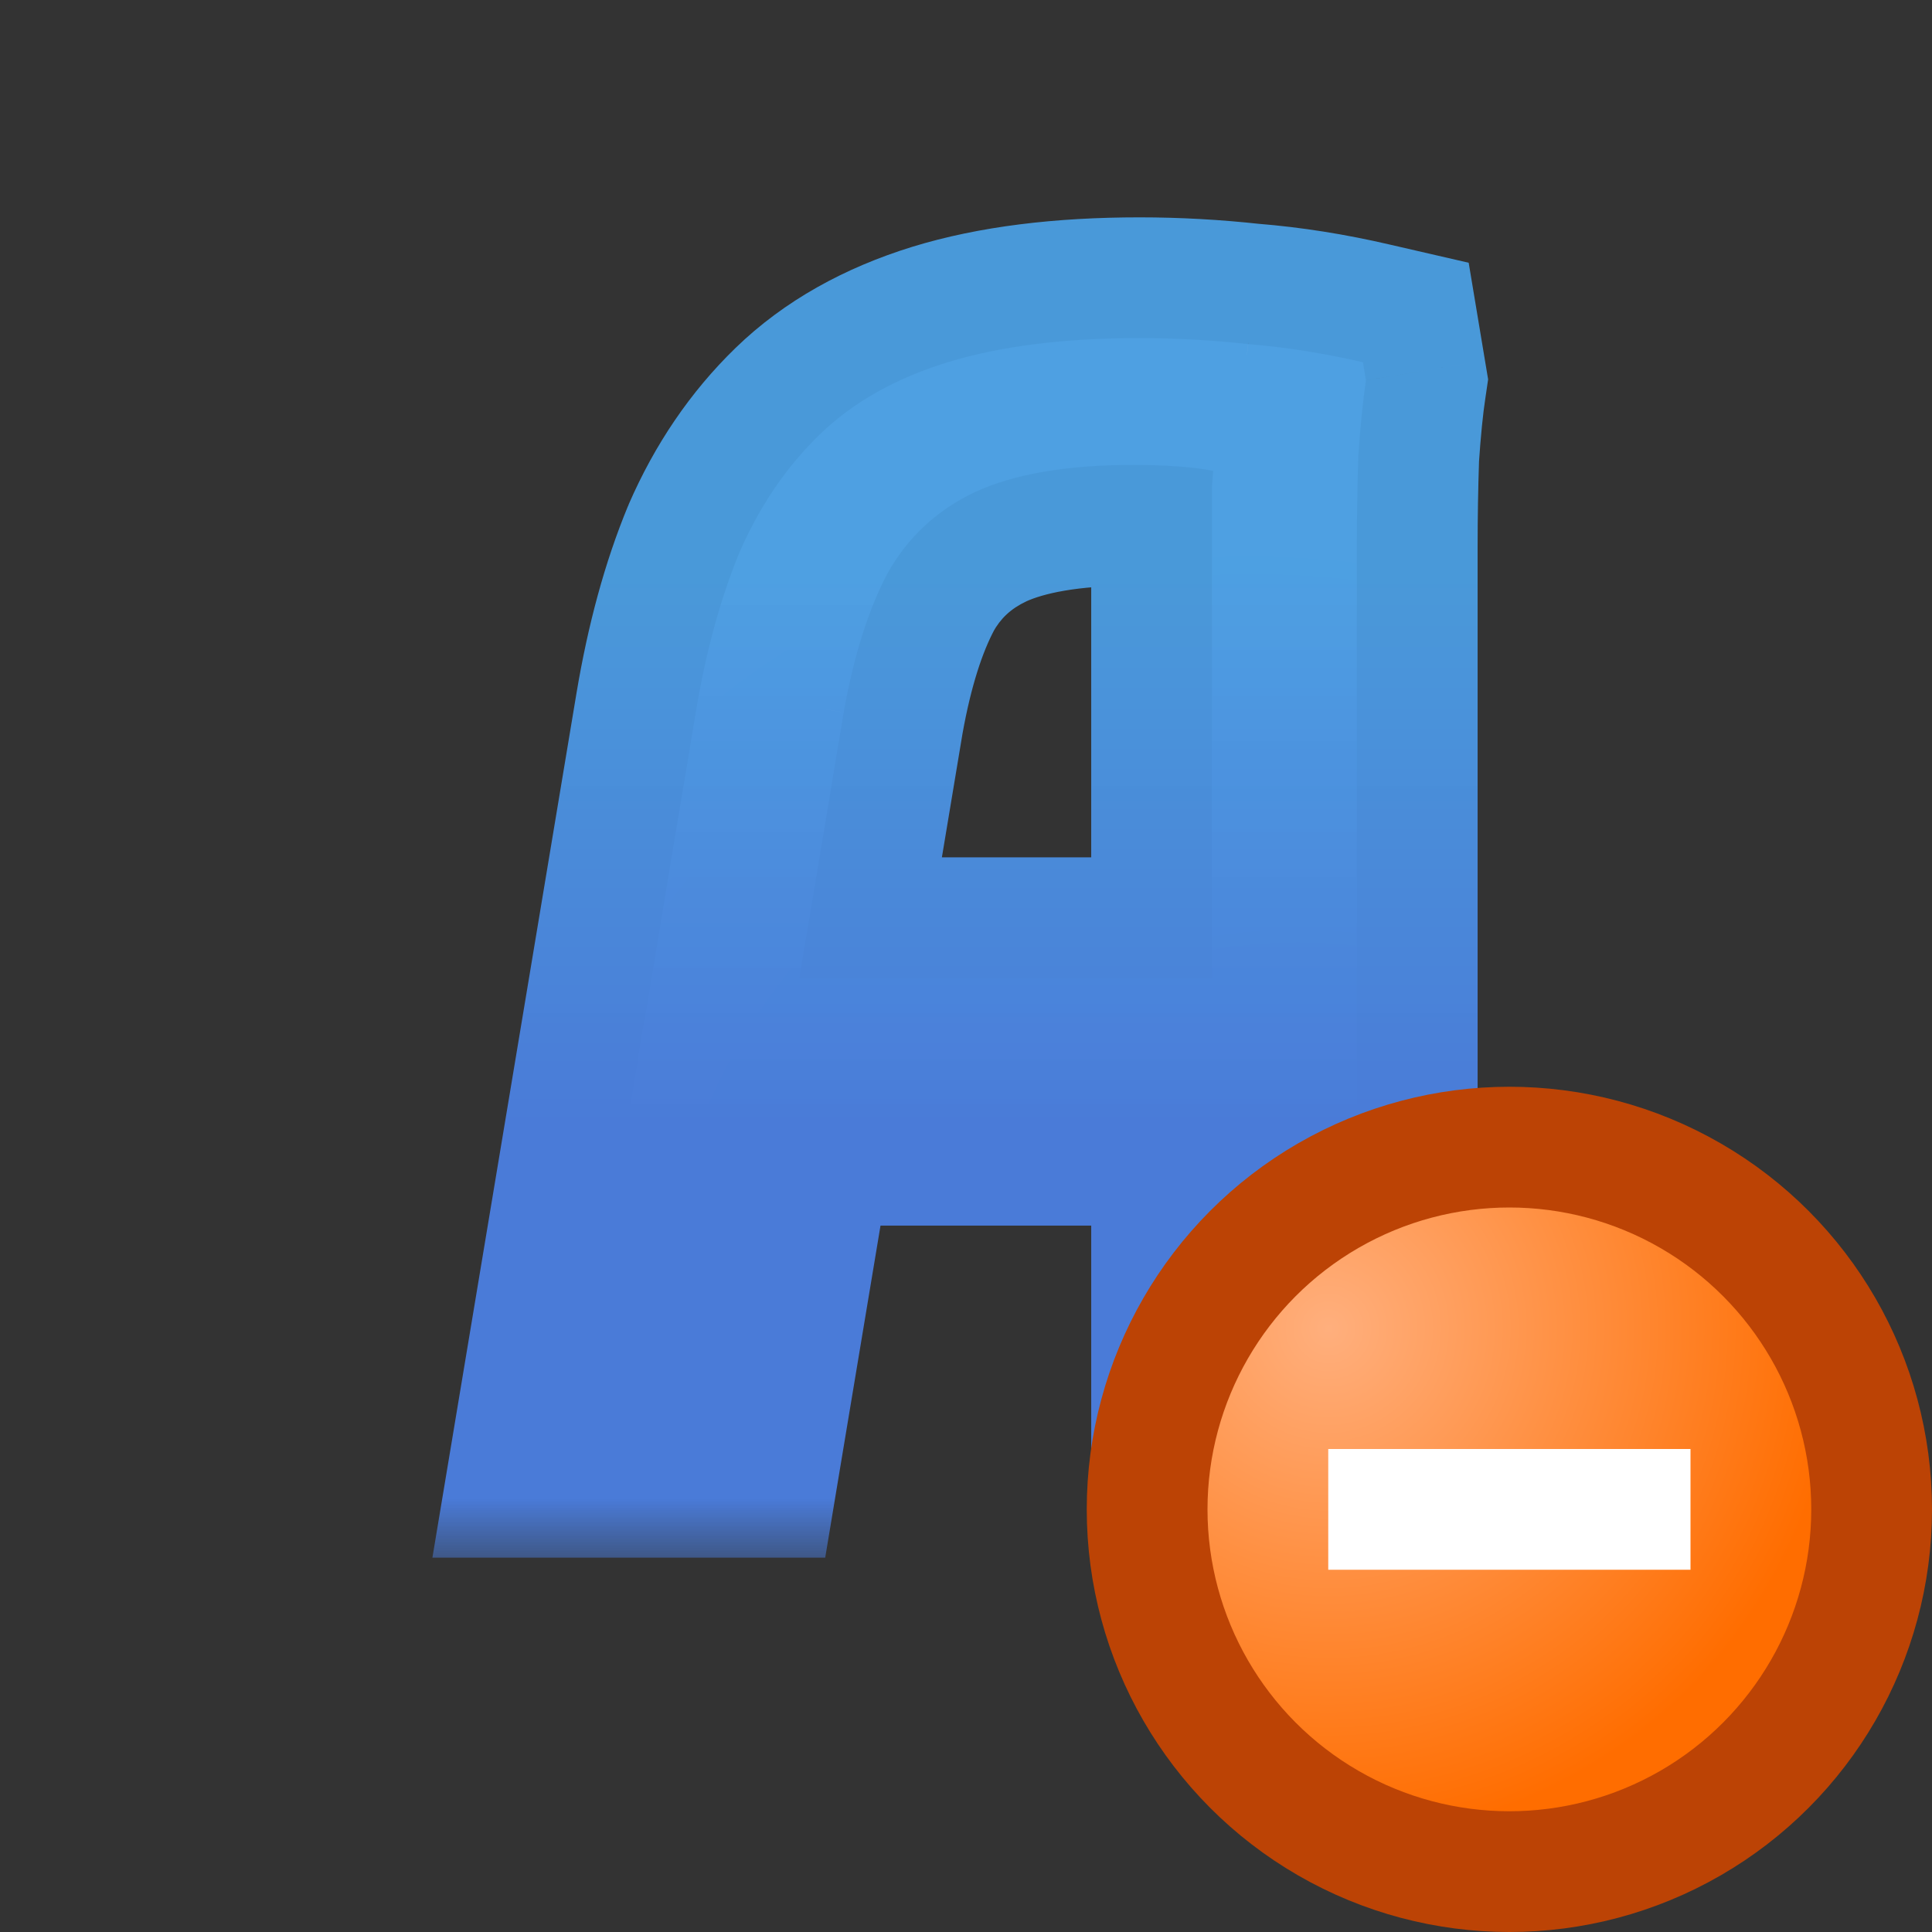 <svg width="16" height="16" viewBox="0 0 16 16" fill="none" xmlns="http://www.w3.org/2000/svg">
<rect x="0" y="0" width="16" height="16" fill="#333333" stroke="none"/>
<g clip-path="url(#clip0_199_4062)">
<mask id="path-1-outside-1_199_4062" maskUnits="userSpaceOnUse" x="2.8" y="0.9" width="10" height="12" fill="black">
<rect fill="white" x="2.8" y="0.9" width="10" height="12"/>
<path d="M4.762 11.9L5.762 5.9C5.845 5.4 5.966 4.958 6.124 4.575C6.291 4.192 6.512 3.867 6.787 3.6C7.062 3.333 7.416 3.133 7.849 3C8.283 2.867 8.812 2.8 9.437 2.8C9.737 2.8 10.037 2.817 10.337 2.85C10.645 2.875 10.962 2.925 11.287 3L11.312 3.15C11.287 3.317 11.266 3.525 11.249 3.775C11.241 4.025 11.237 4.275 11.237 4.525C11.237 4.775 11.237 4.983 11.237 5.15V11.9H10.037V4.5C10.037 4.333 10.037 4.179 10.037 4.037C10.045 3.887 10.062 3.746 10.087 3.612L10.287 3.975C10.178 3.925 10.045 3.892 9.887 3.875C9.737 3.858 9.57 3.85 9.387 3.85C8.837 3.85 8.399 3.925 8.074 4.075C7.758 4.225 7.516 4.45 7.349 4.75C7.191 5.05 7.07 5.433 6.987 5.9L5.987 11.9H4.762ZM6.012 9.15V8.1H10.537V9.15H6.012Z"/>
</mask>
<path d="M4.762 11.9L5.762 5.9C5.845 5.4 5.966 4.958 6.124 4.575C6.291 4.192 6.512 3.867 6.787 3.6C7.062 3.333 7.416 3.133 7.849 3C8.283 2.867 8.812 2.8 9.437 2.8C9.737 2.8 10.037 2.817 10.337 2.85C10.645 2.875 10.962 2.925 11.287 3L11.312 3.15C11.287 3.317 11.266 3.525 11.249 3.775C11.241 4.025 11.237 4.275 11.237 4.525C11.237 4.775 11.237 4.983 11.237 5.15V11.9H10.037V4.5C10.037 4.333 10.037 4.179 10.037 4.037C10.045 3.887 10.062 3.746 10.087 3.612L10.287 3.975C10.178 3.925 10.045 3.892 9.887 3.875C9.737 3.858 9.57 3.85 9.387 3.85C8.837 3.85 8.399 3.925 8.074 4.075C7.758 4.225 7.516 4.45 7.349 4.75C7.191 5.05 7.07 5.433 6.987 5.9L5.987 11.9H4.762ZM6.012 9.15V8.1H10.537V9.15H6.012Z" fill="url(#paint0_radial_199_4062)"/>
<path d="M4.762 11.9L3.775 11.736L3.581 12.9H4.762V11.9ZM5.762 5.9L4.775 5.736L4.775 5.736L5.762 5.9ZM6.124 4.575L5.207 4.176L5.204 4.185L5.2 4.193L6.124 4.575ZM7.849 3L8.143 3.956L8.143 3.956L7.849 3ZM10.337 2.85L10.226 3.844L10.241 3.846L10.256 3.847L10.337 2.85ZM11.287 3L12.273 2.836L12.163 2.176L11.512 2.026L11.287 3ZM11.312 3.15L12.301 3.298L12.324 3.142L12.298 2.986L11.312 3.15ZM11.249 3.775L10.252 3.708L10.25 3.725L10.25 3.742L11.249 3.775ZM11.237 11.9V12.9H12.237V11.9H11.237ZM10.037 11.9H9.037V12.9H10.037V11.9ZM10.037 4.037L9.038 3.982L9.037 4.01V4.037H10.037ZM10.087 3.612L10.962 3.129L9.104 3.428L10.087 3.612ZM10.287 3.975L9.868 4.883L11.162 3.492L10.287 3.975ZM9.887 3.875L9.776 4.869L9.782 4.87L9.887 3.875ZM8.074 4.075L7.655 3.167L7.646 3.171L8.074 4.075ZM7.349 4.75L6.475 4.264L6.47 4.274L6.465 4.283L7.349 4.75ZM6.987 5.9L6.002 5.724L6 5.736L6.987 5.9ZM5.987 11.9V12.9H6.834L6.973 12.064L5.987 11.9ZM6.012 9.15H5.012V10.15H6.012V9.15ZM6.012 8.1V7.1H5.012V8.1H6.012ZM10.537 8.1H11.537V7.1H10.537V8.1ZM10.537 9.15V10.15H11.537V9.15H10.537ZM5.748 12.064L6.748 6.064L4.775 5.736L3.775 11.736L5.748 12.064ZM6.748 6.064C6.822 5.623 6.925 5.257 7.049 4.957L5.2 4.193C5.007 4.66 4.869 5.177 4.775 5.736L6.748 6.064ZM7.041 4.974C7.161 4.699 7.31 4.486 7.483 4.318L6.091 2.882C5.714 3.248 5.421 3.684 5.207 4.176L7.041 4.974ZM7.483 4.318C7.626 4.18 7.833 4.051 8.143 3.956L7.555 2.044C6.999 2.216 6.498 2.487 6.091 2.882L7.483 4.318ZM8.143 3.956C8.453 3.86 8.877 3.8 9.437 3.8V1.8C8.747 1.8 8.112 1.873 7.555 2.044L8.143 3.956ZM9.437 3.8C9.7 3.8 9.963 3.815 10.226 3.844L10.447 1.856C10.111 1.819 9.774 1.8 9.437 1.8V3.8ZM10.256 3.847C10.512 3.868 10.781 3.909 11.062 3.974L11.512 2.026C11.143 1.94 10.778 1.882 10.418 1.853L10.256 3.847ZM10.3 3.164L10.325 3.314L12.298 2.986L12.273 2.836L10.3 3.164ZM10.323 3.002C10.292 3.205 10.269 3.443 10.252 3.708L12.247 3.842C12.263 3.607 12.281 3.428 12.301 3.298L10.323 3.002ZM10.25 3.742C10.241 4.003 10.237 4.264 10.237 4.525H12.237C12.237 4.286 12.241 4.047 12.249 3.808L10.25 3.742ZM10.237 4.525C10.237 4.525 10.237 4.526 10.237 4.526C10.237 4.527 10.237 4.527 10.237 4.528C10.237 4.528 10.237 4.529 10.237 4.529C10.237 4.53 10.237 4.53 10.237 4.531C10.237 4.531 10.237 4.532 10.237 4.532C10.237 4.533 10.237 4.533 10.237 4.534C10.237 4.534 10.237 4.535 10.237 4.535C10.237 4.536 10.237 4.536 10.237 4.537C10.237 4.537 10.237 4.538 10.237 4.538C10.237 4.539 10.237 4.539 10.237 4.54C10.237 4.54 10.237 4.541 10.237 4.541C10.237 4.542 10.237 4.542 10.237 4.543C10.237 4.543 10.237 4.543 10.237 4.544C10.237 4.544 10.237 4.545 10.237 4.545C10.237 4.546 10.237 4.546 10.237 4.547C10.237 4.547 10.237 4.548 10.237 4.548C10.237 4.549 10.237 4.549 10.237 4.55C10.237 4.55 10.237 4.551 10.237 4.551C10.237 4.552 10.237 4.552 10.237 4.553C10.237 4.553 10.237 4.554 10.237 4.554C10.237 4.555 10.237 4.555 10.237 4.556C10.237 4.556 10.237 4.557 10.237 4.557C10.237 4.557 10.237 4.558 10.237 4.558C10.237 4.559 10.237 4.559 10.237 4.56C10.237 4.56 10.237 4.561 10.237 4.561C10.237 4.562 10.237 4.562 10.237 4.563C10.237 4.563 10.237 4.564 10.237 4.564C10.237 4.565 10.237 4.565 10.237 4.566C10.237 4.566 10.237 4.567 10.237 4.567C10.237 4.568 10.237 4.568 10.237 4.569C10.237 4.569 10.237 4.569 10.237 4.57C10.237 4.57 10.237 4.571 10.237 4.571C10.237 4.572 10.237 4.572 10.237 4.573C10.237 4.573 10.237 4.574 10.237 4.574C10.237 4.575 10.237 4.575 10.237 4.576C10.237 4.576 10.237 4.577 10.237 4.577C10.237 4.578 10.237 4.578 10.237 4.579C10.237 4.579 10.237 4.579 10.237 4.58C10.237 4.58 10.237 4.581 10.237 4.581C10.237 4.582 10.237 4.582 10.237 4.583C10.237 4.583 10.237 4.584 10.237 4.584C10.237 4.585 10.237 4.585 10.237 4.586C10.237 4.586 10.237 4.587 10.237 4.587C10.237 4.588 10.237 4.588 10.237 4.589C10.237 4.589 10.237 4.589 10.237 4.59C10.237 4.59 10.237 4.591 10.237 4.591C10.237 4.592 10.237 4.592 10.237 4.593C10.237 4.593 10.237 4.594 10.237 4.594C10.237 4.595 10.237 4.595 10.237 4.596C10.237 4.596 10.237 4.597 10.237 4.597C10.237 4.598 10.237 4.598 10.237 4.598C10.237 4.599 10.237 4.599 10.237 4.6C10.237 4.6 10.237 4.601 10.237 4.601C10.237 4.602 10.237 4.602 10.237 4.603C10.237 4.603 10.237 4.604 10.237 4.604C10.237 4.605 10.237 4.605 10.237 4.606C10.237 4.606 10.237 4.606 10.237 4.607C10.237 4.607 10.237 4.608 10.237 4.608C10.237 4.609 10.237 4.609 10.237 4.61C10.237 4.61 10.237 4.611 10.237 4.611C10.237 4.612 10.237 4.612 10.237 4.613C10.237 4.613 10.237 4.614 10.237 4.614C10.237 4.614 10.237 4.615 10.237 4.615C10.237 4.616 10.237 4.616 10.237 4.617C10.237 4.617 10.237 4.618 10.237 4.618C10.237 4.619 10.237 4.619 10.237 4.62C10.237 4.62 10.237 4.621 10.237 4.621C10.237 4.621 10.237 4.622 10.237 4.622C10.237 4.623 10.237 4.623 10.237 4.624C10.237 4.624 10.237 4.625 10.237 4.625C10.237 4.626 10.237 4.626 10.237 4.627C10.237 4.627 10.237 4.628 10.237 4.628C10.237 4.628 10.237 4.629 10.237 4.629C10.237 4.63 10.237 4.63 10.237 4.631C10.237 4.631 10.237 4.632 10.237 4.632C10.237 4.633 10.237 4.633 10.237 4.634C10.237 4.634 10.237 4.635 10.237 4.635C10.237 4.635 10.237 4.636 10.237 4.636C10.237 4.637 10.237 4.637 10.237 4.638C10.237 4.638 10.237 4.639 10.237 4.639C10.237 4.64 10.237 4.64 10.237 4.641C10.237 4.641 10.237 4.641 10.237 4.642C10.237 4.642 10.237 4.643 10.237 4.643C10.237 4.644 10.237 4.644 10.237 4.645C10.237 4.645 10.237 4.646 10.237 4.646C10.237 4.647 10.237 4.647 10.237 4.647C10.237 4.648 10.237 4.648 10.237 4.649C10.237 4.649 10.237 4.65 10.237 4.65C10.237 4.651 10.237 4.651 10.237 4.652C10.237 4.652 10.237 4.653 10.237 4.653C10.237 4.653 10.237 4.654 10.237 4.654C10.237 4.655 10.237 4.655 10.237 4.656C10.237 4.656 10.237 4.657 10.237 4.657C10.237 4.658 10.237 4.658 10.237 4.658C10.237 4.659 10.237 4.659 10.237 4.66C10.237 4.66 10.237 4.661 10.237 4.661C10.237 4.662 10.237 4.662 10.237 4.663C10.237 4.663 10.237 4.664 10.237 4.664C10.237 4.664 10.237 4.665 10.237 4.665C10.237 4.666 10.237 4.666 10.237 4.667C10.237 4.667 10.237 4.668 10.237 4.668C10.237 4.669 10.237 4.669 10.237 4.669C10.237 4.67 10.237 4.67 10.237 4.671C10.237 4.671 10.237 4.672 10.237 4.672C10.237 4.673 10.237 4.673 10.237 4.674C10.237 4.674 10.237 4.674 10.237 4.675C10.237 4.675 10.237 4.676 10.237 4.676C10.237 4.677 10.237 4.677 10.237 4.678C10.237 4.678 10.237 4.679 10.237 4.679C10.237 4.679 10.237 4.68 10.237 4.68C10.237 4.681 10.237 4.681 10.237 4.682C10.237 4.682 10.237 4.683 10.237 4.683C10.237 4.684 10.237 4.684 10.237 4.684C10.237 4.685 10.237 4.685 10.237 4.686C10.237 4.686 10.237 4.687 10.237 4.687C10.237 4.688 10.237 4.688 10.237 4.689C10.237 4.689 10.237 4.689 10.237 4.69C10.237 4.69 10.237 4.691 10.237 4.691C10.237 4.692 10.237 4.692 10.237 4.693C10.237 4.693 10.237 4.693 10.237 4.694C10.237 4.694 10.237 4.695 10.237 4.695C10.237 4.696 10.237 4.696 10.237 4.697C10.237 4.697 10.237 4.698 10.237 4.698C10.237 4.698 10.237 4.699 10.237 4.699C10.237 4.7 10.237 4.7 10.237 4.701C10.237 4.701 10.237 4.702 10.237 4.702C10.237 4.702 10.237 4.703 10.237 4.703C10.237 4.704 10.237 4.704 10.237 4.705C10.237 4.705 10.237 4.706 10.237 4.706C10.237 4.706 10.237 4.707 10.237 4.707C10.237 4.708 10.237 4.708 10.237 4.709C10.237 4.709 10.237 4.71 10.237 4.71C10.237 4.71 10.237 4.711 10.237 4.711C10.237 4.712 10.237 4.712 10.237 4.713C10.237 4.713 10.237 4.714 10.237 4.714C10.237 4.715 10.237 4.715 10.237 4.715C10.237 4.716 10.237 4.716 10.237 4.717C10.237 4.717 10.237 4.718 10.237 4.718C10.237 4.719 10.237 4.719 10.237 4.719C10.237 4.72 10.237 4.72 10.237 4.721C10.237 4.721 10.237 4.722 10.237 4.722C10.237 4.723 10.237 4.723 10.237 4.723C10.237 4.724 10.237 4.724 10.237 4.725C10.237 4.725 10.237 4.726 10.237 4.726C10.237 4.726 10.237 4.727 10.237 4.727C10.237 4.728 10.237 4.728 10.237 4.729C10.237 4.729 10.237 4.73 10.237 4.73C10.237 4.73 10.237 4.731 10.237 4.731C10.237 4.732 10.237 4.732 10.237 4.733C10.237 4.733 10.237 4.734 10.237 4.734C10.237 4.734 10.237 4.735 10.237 4.735C10.237 4.736 10.237 4.736 10.237 4.737C10.237 4.737 10.237 4.738 10.237 4.738C10.237 4.738 10.237 4.739 10.237 4.739C10.237 4.74 10.237 4.74 10.237 4.741C10.237 4.741 10.237 4.741 10.237 4.742C10.237 4.742 10.237 4.743 10.237 4.743C10.237 4.744 10.237 4.744 10.237 4.745C10.237 4.745 10.237 4.745 10.237 4.746C10.237 4.746 10.237 4.747 10.237 4.747C10.237 4.748 10.237 4.748 10.237 4.748C10.237 4.749 10.237 4.749 10.237 4.75C10.237 4.75 10.237 4.751 10.237 4.751C10.237 4.752 10.237 4.752 10.237 4.752C10.237 4.753 10.237 4.753 10.237 4.754C10.237 4.754 10.237 4.755 10.237 4.755C10.237 4.755 10.237 4.756 10.237 4.756C10.237 4.757 10.237 4.757 10.237 4.758C10.237 4.758 10.237 4.758 10.237 4.759C10.237 4.759 10.237 4.76 10.237 4.76C10.237 4.761 10.237 4.761 10.237 4.762C10.237 4.762 10.237 4.762 10.237 4.763C10.237 4.763 10.237 4.764 10.237 4.764C10.237 4.765 10.237 4.765 10.237 4.765C10.237 4.766 10.237 4.766 10.237 4.767C10.237 4.767 10.237 4.768 10.237 4.768C10.237 4.768 10.237 4.769 10.237 4.769C10.237 4.77 10.237 4.77 10.237 4.771C10.237 4.771 10.237 4.771 10.237 4.772C10.237 4.772 10.237 4.773 10.237 4.773C10.237 4.774 10.237 4.774 10.237 4.775C10.237 4.775 10.237 4.775 10.237 4.776C10.237 4.776 10.237 4.777 10.237 4.777C10.237 4.778 10.237 4.778 10.237 4.778C10.237 4.779 10.237 4.779 10.237 4.78C10.237 4.78 10.237 4.781 10.237 4.781C10.237 4.781 10.237 4.782 10.237 4.782C10.237 4.783 10.237 4.783 10.237 4.784C10.237 4.784 10.237 4.784 10.237 4.785C10.237 4.785 10.237 4.786 10.237 4.786C10.237 4.787 10.237 4.787 10.237 4.787C10.237 4.788 10.237 4.788 10.237 4.789C10.237 4.789 10.237 4.79 10.237 4.79C10.237 4.79 10.237 4.791 10.237 4.791C10.237 4.792 10.237 4.792 10.237 4.793C10.237 4.793 10.237 4.793 10.237 4.794C10.237 4.794 10.237 4.795 10.237 4.795C10.237 4.795 10.237 4.796 10.237 4.796C10.237 4.797 10.237 4.797 10.237 4.798C10.237 4.798 10.237 4.798 10.237 4.799C10.237 4.799 10.237 4.8 10.237 4.8C10.237 4.801 10.237 4.801 10.237 4.801C10.237 4.802 10.237 4.802 10.237 4.803C10.237 4.803 10.237 4.804 10.237 4.804C10.237 4.804 10.237 4.805 10.237 4.805C10.237 4.806 10.237 4.806 10.237 4.807C10.237 4.807 10.237 4.807 10.237 4.808C10.237 4.808 10.237 4.809 10.237 4.809C10.237 4.809 10.237 4.81 10.237 4.81C10.237 4.811 10.237 4.811 10.237 4.812C10.237 4.812 10.237 4.812 10.237 4.813C10.237 4.813 10.237 4.814 10.237 4.814C10.237 4.815 10.237 4.815 10.237 4.815C10.237 4.816 10.237 4.816 10.237 4.817C10.237 4.817 10.237 4.817 10.237 4.818C10.237 4.818 10.237 4.819 10.237 4.819C10.237 4.82 10.237 4.82 10.237 4.82C10.237 4.821 10.237 4.821 10.237 4.822C10.237 4.822 10.237 4.823 10.237 4.823C10.237 4.823 10.237 4.824 10.237 4.824C10.237 4.825 10.237 4.825 10.237 4.825C10.237 4.826 10.237 4.826 10.237 4.827C10.237 4.827 10.237 4.828 10.237 4.828C10.237 4.828 10.237 4.829 10.237 4.829C10.237 4.83 10.237 4.83 10.237 4.83C10.237 4.831 10.237 4.831 10.237 4.832C10.237 4.832 10.237 4.833 10.237 4.833C10.237 4.833 10.237 4.834 10.237 4.834C10.237 4.835 10.237 4.835 10.237 4.835C10.237 4.836 10.237 4.836 10.237 4.837C10.237 4.837 10.237 4.838 10.237 4.838C10.237 4.838 10.237 4.839 10.237 4.839C10.237 4.84 10.237 4.84 10.237 4.84C10.237 4.841 10.237 4.841 10.237 4.842C10.237 4.842 10.237 4.842 10.237 4.843C10.237 4.843 10.237 4.844 10.237 4.844C10.237 4.845 10.237 4.845 10.237 4.845C10.237 4.846 10.237 4.846 10.237 4.847C10.237 4.847 10.237 4.847 10.237 4.848C10.237 4.848 10.237 4.849 10.237 4.849C10.237 4.849 10.237 4.85 10.237 4.85C10.237 4.851 10.237 4.851 10.237 4.852C10.237 4.852 10.237 4.852 10.237 4.853C10.237 4.853 10.237 4.854 10.237 4.854C10.237 4.854 10.237 4.855 10.237 4.855C10.237 4.856 10.237 4.856 10.237 4.856C10.237 4.857 10.237 4.857 10.237 4.858C10.237 4.858 10.237 4.859 10.237 4.859C10.237 4.859 10.237 4.86 10.237 4.86C10.237 4.861 10.237 4.861 10.237 4.861C10.237 4.862 10.237 4.862 10.237 4.863C10.237 4.863 10.237 4.863 10.237 4.864C10.237 4.864 10.237 4.865 10.237 4.865C10.237 4.865 10.237 4.866 10.237 4.866C10.237 4.867 10.237 4.867 10.237 4.868C10.237 4.868 10.237 4.868 10.237 4.869C10.237 4.869 10.237 4.87 10.237 4.87C10.237 4.87 10.237 4.871 10.237 4.871C10.237 4.872 10.237 4.872 10.237 4.872C10.237 4.873 10.237 4.873 10.237 4.874C10.237 4.874 10.237 4.874 10.237 4.875C10.237 4.875 10.237 4.876 10.237 4.876C10.237 4.876 10.237 4.877 10.237 4.877C10.237 4.878 10.237 4.878 10.237 4.878C10.237 4.879 10.237 4.879 10.237 4.88C10.237 4.88 10.237 4.88 10.237 4.881C10.237 4.881 10.237 4.882 10.237 4.882C10.237 4.883 10.237 4.883 10.237 4.883C10.237 4.884 10.237 4.884 10.237 4.885C10.237 4.885 10.237 4.885 10.237 4.886C10.237 4.886 10.237 4.887 10.237 4.887C10.237 4.887 10.237 4.888 10.237 4.888C10.237 4.889 10.237 4.889 10.237 4.889C10.237 4.89 10.237 4.89 10.237 4.891C10.237 4.891 10.237 4.891 10.237 4.892C10.237 4.892 10.237 4.893 10.237 4.893C10.237 4.893 10.237 4.894 10.237 4.894C10.237 4.895 10.237 4.895 10.237 4.895C10.237 4.896 10.237 4.896 10.237 4.897C10.237 4.897 10.237 4.897 10.237 4.898C10.237 4.898 10.237 4.899 10.237 4.899C10.237 4.899 10.237 4.9 10.237 4.9C10.237 4.901 10.237 4.901 10.237 4.901C10.237 4.902 10.237 4.902 10.237 4.903C10.237 4.903 10.237 4.903 10.237 4.904C10.237 4.904 10.237 4.905 10.237 4.905C10.237 4.905 10.237 4.906 10.237 4.906C10.237 4.907 10.237 4.907 10.237 4.907C10.237 4.908 10.237 4.908 10.237 4.909C10.237 4.909 10.237 4.909 10.237 4.91C10.237 4.91 10.237 4.91 10.237 4.911C10.237 4.911 10.237 4.912 10.237 4.912C10.237 4.912 10.237 4.913 10.237 4.913C10.237 4.914 10.237 4.914 10.237 4.914C10.237 4.915 10.237 4.915 10.237 4.916C10.237 4.916 10.237 4.916 10.237 4.917C10.237 4.917 10.237 4.918 10.237 4.918C10.237 4.918 10.237 4.919 10.237 4.919C10.237 4.92 10.237 4.92 10.237 4.92C10.237 4.921 10.237 4.921 10.237 4.922C10.237 4.922 10.237 4.922 10.237 4.923C10.237 4.923 10.237 4.923 10.237 4.924C10.237 4.924 10.237 4.925 10.237 4.925C10.237 4.925 10.237 4.926 10.237 4.926C10.237 4.927 10.237 4.927 10.237 4.927C10.237 4.928 10.237 4.928 10.237 4.929C10.237 4.929 10.237 4.929 10.237 4.93C10.237 4.93 10.237 4.931 10.237 4.931C10.237 4.931 10.237 4.932 10.237 4.932C10.237 4.932 10.237 4.933 10.237 4.933C10.237 4.934 10.237 4.934 10.237 4.934C10.237 4.935 10.237 4.935 10.237 4.936C10.237 4.936 10.237 4.936 10.237 4.937C10.237 4.937 10.237 4.938 10.237 4.938C10.237 4.938 10.237 4.939 10.237 4.939C10.237 4.939 10.237 4.94 10.237 4.94C10.237 4.941 10.237 4.941 10.237 4.941C10.237 4.942 10.237 4.942 10.237 4.943C10.237 4.943 10.237 4.943 10.237 4.944C10.237 4.944 10.237 4.945 10.237 4.945C10.237 4.945 10.237 4.946 10.237 4.946C10.237 4.946 10.237 4.947 10.237 4.947C10.237 4.948 10.237 4.948 10.237 4.948C10.237 4.949 10.237 4.949 10.237 4.95C10.237 4.95 10.237 4.95 10.237 4.951C10.237 4.951 10.237 4.951 10.237 4.952C10.237 4.952 10.237 4.953 10.237 4.953C10.237 4.953 10.237 4.954 10.237 4.954C10.237 4.955 10.237 4.955 10.237 4.955C10.237 4.956 10.237 4.956 10.237 4.956C10.237 4.957 10.237 4.957 10.237 4.958C10.237 4.958 10.237 4.958 10.237 4.959C10.237 4.959 10.237 4.96 10.237 4.96C10.237 4.96 10.237 4.961 10.237 4.961C10.237 4.961 10.237 4.962 10.237 4.962C10.237 4.963 10.237 4.963 10.237 4.963C10.237 4.964 10.237 4.964 10.237 4.964C10.237 4.965 10.237 4.965 10.237 4.966C10.237 4.966 10.237 4.966 10.237 4.967C10.237 4.967 10.237 4.968 10.237 4.968C10.237 4.968 10.237 4.969 10.237 4.969C10.237 4.969 10.237 4.97 10.237 4.97C10.237 4.971 10.237 4.971 10.237 4.971C10.237 4.972 10.237 4.972 10.237 4.972C10.237 4.973 10.237 4.973 10.237 4.974C10.237 4.974 10.237 4.974 10.237 4.975C10.237 4.975 10.237 4.976 10.237 4.976C10.237 4.976 10.237 4.977 10.237 4.977C10.237 4.977 10.237 4.978 10.237 4.978C10.237 4.979 10.237 4.979 10.237 4.979C10.237 4.98 10.237 4.98 10.237 4.98C10.237 4.981 10.237 4.981 10.237 4.982C10.237 4.982 10.237 4.982 10.237 4.983C10.237 4.983 10.237 4.983 10.237 4.984C10.237 4.984 10.237 4.985 10.237 4.985C10.237 4.985 10.237 4.986 10.237 4.986C10.237 4.986 10.237 4.987 10.237 4.987C10.237 4.988 10.237 4.988 10.237 4.988C10.237 4.989 10.237 4.989 10.237 4.989C10.237 4.99 10.237 4.99 10.237 4.991C10.237 4.991 10.237 4.991 10.237 4.992C10.237 4.992 10.237 4.992 10.237 4.993C10.237 4.993 10.237 4.994 10.237 4.994C10.237 4.994 10.237 4.995 10.237 4.995C10.237 4.995 10.237 4.996 10.237 4.996C10.237 4.997 10.237 4.997 10.237 4.997C10.237 4.998 10.237 4.998 10.237 4.998C10.237 4.999 10.237 4.999 10.237 4.999C10.237 5 10.237 5 10.237 5.001C10.237 5.001 10.237 5.001 10.237 5.002C10.237 5.002 10.237 5.002 10.237 5.003C10.237 5.003 10.237 5.004 10.237 5.004C10.237 5.004 10.237 5.005 10.237 5.005C10.237 5.005 10.237 5.006 10.237 5.006C10.237 5.007 10.237 5.007 10.237 5.007C10.237 5.008 10.237 5.008 10.237 5.008C10.237 5.009 10.237 5.009 10.237 5.009C10.237 5.01 10.237 5.01 10.237 5.011C10.237 5.011 10.237 5.011 10.237 5.012C10.237 5.012 10.237 5.012 10.237 5.013C10.237 5.013 10.237 5.014 10.237 5.014C10.237 5.014 10.237 5.015 10.237 5.015C10.237 5.015 10.237 5.016 10.237 5.016C10.237 5.016 10.237 5.017 10.237 5.017C10.237 5.018 10.237 5.018 10.237 5.018C10.237 5.019 10.237 5.019 10.237 5.019C10.237 5.02 10.237 5.02 10.237 5.02C10.237 5.021 10.237 5.021 10.237 5.022C10.237 5.022 10.237 5.022 10.237 5.023C10.237 5.023 10.237 5.023 10.237 5.024C10.237 5.024 10.237 5.024 10.237 5.025C10.237 5.025 10.237 5.026 10.237 5.026C10.237 5.026 10.237 5.027 10.237 5.027C10.237 5.027 10.237 5.028 10.237 5.028C10.237 5.028 10.237 5.029 10.237 5.029C10.237 5.03 10.237 5.03 10.237 5.03C10.237 5.031 10.237 5.031 10.237 5.031C10.237 5.032 10.237 5.032 10.237 5.032C10.237 5.033 10.237 5.033 10.237 5.034C10.237 5.034 10.237 5.034 10.237 5.035C10.237 5.035 10.237 5.035 10.237 5.036C10.237 5.036 10.237 5.036 10.237 5.037C10.237 5.037 10.237 5.038 10.237 5.038C10.237 5.038 10.237 5.039 10.237 5.039C10.237 5.039 10.237 5.04 10.237 5.04C10.237 5.04 10.237 5.041 10.237 5.041C10.237 5.041 10.237 5.042 10.237 5.042C10.237 5.043 10.237 5.043 10.237 5.043C10.237 5.044 10.237 5.044 10.237 5.044C10.237 5.045 10.237 5.045 10.237 5.045C10.237 5.046 10.237 5.046 10.237 5.046C10.237 5.047 10.237 5.047 10.237 5.048C10.237 5.048 10.237 5.048 10.237 5.049C10.237 5.049 10.237 5.049 10.237 5.05C10.237 5.05 10.237 5.05 10.237 5.051C10.237 5.051 10.237 5.051 10.237 5.052C10.237 5.052 10.237 5.053 10.237 5.053C10.237 5.053 10.237 5.054 10.237 5.054C10.237 5.054 10.237 5.055 10.237 5.055C10.237 5.055 10.237 5.056 10.237 5.056C10.237 5.056 10.237 5.057 10.237 5.057C10.237 5.058 10.237 5.058 10.237 5.058C10.237 5.059 10.237 5.059 10.237 5.059C10.237 5.06 10.237 5.06 10.237 5.06C10.237 5.061 10.237 5.061 10.237 5.061C10.237 5.062 10.237 5.062 10.237 5.062C10.237 5.063 10.237 5.063 10.237 5.064C10.237 5.064 10.237 5.064 10.237 5.065C10.237 5.065 10.237 5.065 10.237 5.066C10.237 5.066 10.237 5.066 10.237 5.067C10.237 5.067 10.237 5.067 10.237 5.068C10.237 5.068 10.237 5.068 10.237 5.069C10.237 5.069 10.237 5.07 10.237 5.07C10.237 5.07 10.237 5.071 10.237 5.071C10.237 5.071 10.237 5.072 10.237 5.072C10.237 5.072 10.237 5.073 10.237 5.073C10.237 5.073 10.237 5.074 10.237 5.074C10.237 5.074 10.237 5.075 10.237 5.075C10.237 5.075 10.237 5.076 10.237 5.076C10.237 5.077 10.237 5.077 10.237 5.077C10.237 5.078 10.237 5.078 10.237 5.078C10.237 5.079 10.237 5.079 10.237 5.079C10.237 5.08 10.237 5.08 10.237 5.08C10.237 5.081 10.237 5.081 10.237 5.081C10.237 5.082 10.237 5.082 10.237 5.082C10.237 5.083 10.237 5.083 10.237 5.083C10.237 5.084 10.237 5.084 10.237 5.085C10.237 5.085 10.237 5.085 10.237 5.086C10.237 5.086 10.237 5.086 10.237 5.087C10.237 5.087 10.237 5.087 10.237 5.088C10.237 5.088 10.237 5.088 10.237 5.089C10.237 5.089 10.237 5.089 10.237 5.09C10.237 5.09 10.237 5.09 10.237 5.091C10.237 5.091 10.237 5.091 10.237 5.092C10.237 5.092 10.237 5.092 10.237 5.093C10.237 5.093 10.237 5.093 10.237 5.094C10.237 5.094 10.237 5.095 10.237 5.095C10.237 5.095 10.237 5.096 10.237 5.096C10.237 5.096 10.237 5.097 10.237 5.097C10.237 5.097 10.237 5.098 10.237 5.098C10.237 5.098 10.237 5.099 10.237 5.099C10.237 5.099 10.237 5.1 10.237 5.1C10.237 5.1 10.237 5.101 10.237 5.101C10.237 5.101 10.237 5.102 10.237 5.102C10.237 5.102 10.237 5.103 10.237 5.103C10.237 5.103 10.237 5.104 10.237 5.104C10.237 5.104 10.237 5.105 10.237 5.105C10.237 5.105 10.237 5.106 10.237 5.106C10.237 5.106 10.237 5.107 10.237 5.107C10.237 5.107 10.237 5.108 10.237 5.108C10.237 5.108 10.237 5.109 10.237 5.109C10.237 5.109 10.237 5.11 10.237 5.11C10.237 5.111 10.237 5.111 10.237 5.111C10.237 5.112 10.237 5.112 10.237 5.112C10.237 5.113 10.237 5.113 10.237 5.113C10.237 5.114 10.237 5.114 10.237 5.114C10.237 5.115 10.237 5.115 10.237 5.115C10.237 5.116 10.237 5.116 10.237 5.116C10.237 5.117 10.237 5.117 10.237 5.117C10.237 5.118 10.237 5.118 10.237 5.118C10.237 5.119 10.237 5.119 10.237 5.119C10.237 5.12 10.237 5.12 10.237 5.12C10.237 5.121 10.237 5.121 10.237 5.121C10.237 5.122 10.237 5.122 10.237 5.122C10.237 5.123 10.237 5.123 10.237 5.123C10.237 5.124 10.237 5.124 10.237 5.124C10.237 5.125 10.237 5.125 10.237 5.125C10.237 5.126 10.237 5.126 10.237 5.126C10.237 5.127 10.237 5.127 10.237 5.127C10.237 5.128 10.237 5.128 10.237 5.128C10.237 5.129 10.237 5.129 10.237 5.129C10.237 5.13 10.237 5.13 10.237 5.13C10.237 5.131 10.237 5.131 10.237 5.131C10.237 5.132 10.237 5.132 10.237 5.132C10.237 5.133 10.237 5.133 10.237 5.133C10.237 5.134 10.237 5.134 10.237 5.134C10.237 5.135 10.237 5.135 10.237 5.135C10.237 5.136 10.237 5.136 10.237 5.136C10.237 5.137 10.237 5.137 10.237 5.137C10.237 5.138 10.237 5.138 10.237 5.138C10.237 5.139 10.237 5.139 10.237 5.139C10.237 5.14 10.237 5.14 10.237 5.14C10.237 5.141 10.237 5.141 10.237 5.141C10.237 5.141 10.237 5.142 10.237 5.142C10.237 5.142 10.237 5.143 10.237 5.143C10.237 5.143 10.237 5.144 10.237 5.144C10.237 5.144 10.237 5.145 10.237 5.145C10.237 5.145 10.237 5.146 10.237 5.146C10.237 5.146 10.237 5.147 10.237 5.147C10.237 5.147 10.237 5.148 10.237 5.148C10.237 5.148 10.237 5.149 10.237 5.149C10.237 5.149 10.237 5.15 10.237 5.15H12.237C12.237 5.15 12.237 5.149 12.237 5.149C12.237 5.149 12.237 5.148 12.237 5.148C12.237 5.148 12.237 5.147 12.237 5.147C12.237 5.147 12.237 5.146 12.237 5.146C12.237 5.146 12.237 5.145 12.237 5.145C12.237 5.145 12.237 5.144 12.237 5.144C12.237 5.144 12.237 5.143 12.237 5.143C12.237 5.143 12.237 5.142 12.237 5.142C12.237 5.142 12.237 5.141 12.237 5.141C12.237 5.141 12.237 5.141 12.237 5.14C12.237 5.14 12.237 5.14 12.237 5.139C12.237 5.139 12.237 5.139 12.237 5.138C12.237 5.138 12.237 5.138 12.237 5.137C12.237 5.137 12.237 5.137 12.237 5.136C12.237 5.136 12.237 5.136 12.237 5.135C12.237 5.135 12.237 5.135 12.237 5.134C12.237 5.134 12.237 5.134 12.237 5.133C12.237 5.133 12.237 5.133 12.237 5.132C12.237 5.132 12.237 5.132 12.237 5.131C12.237 5.131 12.237 5.131 12.237 5.13C12.237 5.13 12.237 5.13 12.237 5.129C12.237 5.129 12.237 5.129 12.237 5.128C12.237 5.128 12.237 5.128 12.237 5.127C12.237 5.127 12.237 5.127 12.237 5.126C12.237 5.126 12.237 5.126 12.237 5.125C12.237 5.125 12.237 5.125 12.237 5.124C12.237 5.124 12.237 5.124 12.237 5.123C12.237 5.123 12.237 5.123 12.237 5.122C12.237 5.122 12.237 5.122 12.237 5.121C12.237 5.121 12.237 5.121 12.237 5.12C12.237 5.12 12.237 5.12 12.237 5.119C12.237 5.119 12.237 5.119 12.237 5.118C12.237 5.118 12.237 5.118 12.237 5.117C12.237 5.117 12.237 5.117 12.237 5.116C12.237 5.116 12.237 5.116 12.237 5.115C12.237 5.115 12.237 5.115 12.237 5.114C12.237 5.114 12.237 5.114 12.237 5.113C12.237 5.113 12.237 5.113 12.237 5.112C12.237 5.112 12.237 5.112 12.237 5.111C12.237 5.111 12.237 5.111 12.237 5.11C12.237 5.11 12.237 5.109 12.237 5.109C12.237 5.109 12.237 5.108 12.237 5.108C12.237 5.108 12.237 5.107 12.237 5.107C12.237 5.107 12.237 5.106 12.237 5.106C12.237 5.106 12.237 5.105 12.237 5.105C12.237 5.105 12.237 5.104 12.237 5.104C12.237 5.104 12.237 5.103 12.237 5.103C12.237 5.103 12.237 5.102 12.237 5.102C12.237 5.102 12.237 5.101 12.237 5.101C12.237 5.101 12.237 5.1 12.237 5.1C12.237 5.1 12.237 5.099 12.237 5.099C12.237 5.099 12.237 5.098 12.237 5.098C12.237 5.098 12.237 5.097 12.237 5.097C12.237 5.097 12.237 5.096 12.237 5.096C12.237 5.096 12.237 5.095 12.237 5.095C12.237 5.095 12.237 5.094 12.237 5.094C12.237 5.093 12.237 5.093 12.237 5.093C12.237 5.092 12.237 5.092 12.237 5.092C12.237 5.091 12.237 5.091 12.237 5.091C12.237 5.09 12.237 5.09 12.237 5.09C12.237 5.089 12.237 5.089 12.237 5.089C12.237 5.088 12.237 5.088 12.237 5.088C12.237 5.087 12.237 5.087 12.237 5.087C12.237 5.086 12.237 5.086 12.237 5.086C12.237 5.085 12.237 5.085 12.237 5.085C12.237 5.084 12.237 5.084 12.237 5.083C12.237 5.083 12.237 5.083 12.237 5.082C12.237 5.082 12.237 5.082 12.237 5.081C12.237 5.081 12.237 5.081 12.237 5.08C12.237 5.08 12.237 5.08 12.237 5.079C12.237 5.079 12.237 5.079 12.237 5.078C12.237 5.078 12.237 5.078 12.237 5.077C12.237 5.077 12.237 5.077 12.237 5.076C12.237 5.076 12.237 5.075 12.237 5.075C12.237 5.075 12.237 5.074 12.237 5.074C12.237 5.074 12.237 5.073 12.237 5.073C12.237 5.073 12.237 5.072 12.237 5.072C12.237 5.072 12.237 5.071 12.237 5.071C12.237 5.071 12.237 5.07 12.237 5.07C12.237 5.07 12.237 5.069 12.237 5.069C12.237 5.068 12.237 5.068 12.237 5.068C12.237 5.067 12.237 5.067 12.237 5.067C12.237 5.066 12.237 5.066 12.237 5.066C12.237 5.065 12.237 5.065 12.237 5.065C12.237 5.064 12.237 5.064 12.237 5.064C12.237 5.063 12.237 5.063 12.237 5.062C12.237 5.062 12.237 5.062 12.237 5.061C12.237 5.061 12.237 5.061 12.237 5.06C12.237 5.06 12.237 5.06 12.237 5.059C12.237 5.059 12.237 5.059 12.237 5.058C12.237 5.058 12.237 5.058 12.237 5.057C12.237 5.057 12.237 5.056 12.237 5.056C12.237 5.056 12.237 5.055 12.237 5.055C12.237 5.055 12.237 5.054 12.237 5.054C12.237 5.054 12.237 5.053 12.237 5.053C12.237 5.053 12.237 5.052 12.237 5.052C12.237 5.051 12.237 5.051 12.237 5.051C12.237 5.05 12.237 5.05 12.237 5.05C12.237 5.049 12.237 5.049 12.237 5.049C12.237 5.048 12.237 5.048 12.237 5.048C12.237 5.047 12.237 5.047 12.237 5.046C12.237 5.046 12.237 5.046 12.237 5.045C12.237 5.045 12.237 5.045 12.237 5.044C12.237 5.044 12.237 5.044 12.237 5.043C12.237 5.043 12.237 5.043 12.237 5.042C12.237 5.042 12.237 5.041 12.237 5.041C12.237 5.041 12.237 5.04 12.237 5.04C12.237 5.04 12.237 5.039 12.237 5.039C12.237 5.039 12.237 5.038 12.237 5.038C12.237 5.038 12.237 5.037 12.237 5.037C12.237 5.036 12.237 5.036 12.237 5.036C12.237 5.035 12.237 5.035 12.237 5.035C12.237 5.034 12.237 5.034 12.237 5.034C12.237 5.033 12.237 5.033 12.237 5.032C12.237 5.032 12.237 5.032 12.237 5.031C12.237 5.031 12.237 5.031 12.237 5.03C12.237 5.03 12.237 5.03 12.237 5.029C12.237 5.029 12.237 5.028 12.237 5.028C12.237 5.028 12.237 5.027 12.237 5.027C12.237 5.027 12.237 5.026 12.237 5.026C12.237 5.026 12.237 5.025 12.237 5.025C12.237 5.024 12.237 5.024 12.237 5.024C12.237 5.023 12.237 5.023 12.237 5.023C12.237 5.022 12.237 5.022 12.237 5.022C12.237 5.021 12.237 5.021 12.237 5.02C12.237 5.02 12.237 5.02 12.237 5.019C12.237 5.019 12.237 5.019 12.237 5.018C12.237 5.018 12.237 5.018 12.237 5.017C12.237 5.017 12.237 5.016 12.237 5.016C12.237 5.016 12.237 5.015 12.237 5.015C12.237 5.015 12.237 5.014 12.237 5.014C12.237 5.014 12.237 5.013 12.237 5.013C12.237 5.012 12.237 5.012 12.237 5.012C12.237 5.011 12.237 5.011 12.237 5.011C12.237 5.01 12.237 5.01 12.237 5.009C12.237 5.009 12.237 5.009 12.237 5.008C12.237 5.008 12.237 5.008 12.237 5.007C12.237 5.007 12.237 5.007 12.237 5.006C12.237 5.006 12.237 5.005 12.237 5.005C12.237 5.005 12.237 5.004 12.237 5.004C12.237 5.004 12.237 5.003 12.237 5.003C12.237 5.002 12.237 5.002 12.237 5.002C12.237 5.001 12.237 5.001 12.237 5.001C12.237 5 12.237 5 12.237 4.999C12.237 4.999 12.237 4.999 12.237 4.998C12.237 4.998 12.237 4.998 12.237 4.997C12.237 4.997 12.237 4.997 12.237 4.996C12.237 4.996 12.237 4.995 12.237 4.995C12.237 4.995 12.237 4.994 12.237 4.994C12.237 4.994 12.237 4.993 12.237 4.993C12.237 4.992 12.237 4.992 12.237 4.992C12.237 4.991 12.237 4.991 12.237 4.991C12.237 4.99 12.237 4.99 12.237 4.989C12.237 4.989 12.237 4.989 12.237 4.988C12.237 4.988 12.237 4.988 12.237 4.987C12.237 4.987 12.237 4.986 12.237 4.986C12.237 4.986 12.237 4.985 12.237 4.985C12.237 4.985 12.237 4.984 12.237 4.984C12.237 4.983 12.237 4.983 12.237 4.983C12.237 4.982 12.237 4.982 12.237 4.982C12.237 4.981 12.237 4.981 12.237 4.98C12.237 4.98 12.237 4.98 12.237 4.979C12.237 4.979 12.237 4.979 12.237 4.978C12.237 4.978 12.237 4.977 12.237 4.977C12.237 4.977 12.237 4.976 12.237 4.976C12.237 4.976 12.237 4.975 12.237 4.975C12.237 4.974 12.237 4.974 12.237 4.974C12.237 4.973 12.237 4.973 12.237 4.972C12.237 4.972 12.237 4.972 12.237 4.971C12.237 4.971 12.237 4.971 12.237 4.97C12.237 4.97 12.237 4.969 12.237 4.969C12.237 4.969 12.237 4.968 12.237 4.968C12.237 4.968 12.237 4.967 12.237 4.967C12.237 4.966 12.237 4.966 12.237 4.966C12.237 4.965 12.237 4.965 12.237 4.964C12.237 4.964 12.237 4.964 12.237 4.963C12.237 4.963 12.237 4.963 12.237 4.962C12.237 4.962 12.237 4.961 12.237 4.961C12.237 4.961 12.237 4.96 12.237 4.96C12.237 4.96 12.237 4.959 12.237 4.959C12.237 4.958 12.237 4.958 12.237 4.958C12.237 4.957 12.237 4.957 12.237 4.956C12.237 4.956 12.237 4.956 12.237 4.955C12.237 4.955 12.237 4.955 12.237 4.954C12.237 4.954 12.237 4.953 12.237 4.953C12.237 4.953 12.237 4.952 12.237 4.952C12.237 4.951 12.237 4.951 12.237 4.951C12.237 4.95 12.237 4.95 12.237 4.95C12.237 4.949 12.237 4.949 12.237 4.948C12.237 4.948 12.237 4.948 12.237 4.947C12.237 4.947 12.237 4.946 12.237 4.946C12.237 4.946 12.237 4.945 12.237 4.945C12.237 4.945 12.237 4.944 12.237 4.944C12.237 4.943 12.237 4.943 12.237 4.943C12.237 4.942 12.237 4.942 12.237 4.941C12.237 4.941 12.237 4.941 12.237 4.94C12.237 4.94 12.237 4.939 12.237 4.939C12.237 4.939 12.237 4.938 12.237 4.938C12.237 4.938 12.237 4.937 12.237 4.937C12.237 4.936 12.237 4.936 12.237 4.936C12.237 4.935 12.237 4.935 12.237 4.934C12.237 4.934 12.237 4.934 12.237 4.933C12.237 4.933 12.237 4.932 12.237 4.932C12.237 4.932 12.237 4.931 12.237 4.931C12.237 4.931 12.237 4.93 12.237 4.93C12.237 4.929 12.237 4.929 12.237 4.929C12.237 4.928 12.237 4.928 12.237 4.927C12.237 4.927 12.237 4.927 12.237 4.926C12.237 4.926 12.237 4.925 12.237 4.925C12.237 4.925 12.237 4.924 12.237 4.924C12.237 4.923 12.237 4.923 12.237 4.923C12.237 4.922 12.237 4.922 12.237 4.922C12.237 4.921 12.237 4.921 12.237 4.92C12.237 4.92 12.237 4.92 12.237 4.919C12.237 4.919 12.237 4.918 12.237 4.918C12.237 4.918 12.237 4.917 12.237 4.917C12.237 4.916 12.237 4.916 12.237 4.916C12.237 4.915 12.237 4.915 12.237 4.914C12.237 4.914 12.237 4.914 12.237 4.913C12.237 4.913 12.237 4.912 12.237 4.912C12.237 4.912 12.237 4.911 12.237 4.911C12.237 4.91 12.237 4.91 12.237 4.91C12.237 4.909 12.237 4.909 12.237 4.909C12.237 4.908 12.237 4.908 12.237 4.907C12.237 4.907 12.237 4.907 12.237 4.906C12.237 4.906 12.237 4.905 12.237 4.905C12.237 4.905 12.237 4.904 12.237 4.904C12.237 4.903 12.237 4.903 12.237 4.903C12.237 4.902 12.237 4.902 12.237 4.901C12.237 4.901 12.237 4.901 12.237 4.9C12.237 4.9 12.237 4.899 12.237 4.899C12.237 4.899 12.237 4.898 12.237 4.898C12.237 4.897 12.237 4.897 12.237 4.897C12.237 4.896 12.237 4.896 12.237 4.895C12.237 4.895 12.237 4.895 12.237 4.894C12.237 4.894 12.237 4.893 12.237 4.893C12.237 4.893 12.237 4.892 12.237 4.892C12.237 4.891 12.237 4.891 12.237 4.891C12.237 4.89 12.237 4.89 12.237 4.889C12.237 4.889 12.237 4.889 12.237 4.888C12.237 4.888 12.237 4.887 12.237 4.887C12.237 4.887 12.237 4.886 12.237 4.886C12.237 4.885 12.237 4.885 12.237 4.885C12.237 4.884 12.237 4.884 12.237 4.883C12.237 4.883 12.237 4.883 12.237 4.882C12.237 4.882 12.237 4.881 12.237 4.881C12.237 4.88 12.237 4.88 12.237 4.88C12.237 4.879 12.237 4.879 12.237 4.878C12.237 4.878 12.237 4.878 12.237 4.877C12.237 4.877 12.237 4.876 12.237 4.876C12.237 4.876 12.237 4.875 12.237 4.875C12.237 4.874 12.237 4.874 12.237 4.874C12.237 4.873 12.237 4.873 12.237 4.872C12.237 4.872 12.237 4.872 12.237 4.871C12.237 4.871 12.237 4.87 12.237 4.87C12.237 4.87 12.237 4.869 12.237 4.869C12.237 4.868 12.237 4.868 12.237 4.868C12.237 4.867 12.237 4.867 12.237 4.866C12.237 4.866 12.237 4.865 12.237 4.865C12.237 4.865 12.237 4.864 12.237 4.864C12.237 4.863 12.237 4.863 12.237 4.863C12.237 4.862 12.237 4.862 12.237 4.861C12.237 4.861 12.237 4.861 12.237 4.86C12.237 4.86 12.237 4.859 12.237 4.859C12.237 4.859 12.237 4.858 12.237 4.858C12.237 4.857 12.237 4.857 12.237 4.856C12.237 4.856 12.237 4.856 12.237 4.855C12.237 4.855 12.237 4.854 12.237 4.854C12.237 4.854 12.237 4.853 12.237 4.853C12.237 4.852 12.237 4.852 12.237 4.852C12.237 4.851 12.237 4.851 12.237 4.85C12.237 4.85 12.237 4.849 12.237 4.849C12.237 4.849 12.237 4.848 12.237 4.848C12.237 4.847 12.237 4.847 12.237 4.847C12.237 4.846 12.237 4.846 12.237 4.845C12.237 4.845 12.237 4.845 12.237 4.844C12.237 4.844 12.237 4.843 12.237 4.843C12.237 4.842 12.237 4.842 12.237 4.842C12.237 4.841 12.237 4.841 12.237 4.84C12.237 4.84 12.237 4.84 12.237 4.839C12.237 4.839 12.237 4.838 12.237 4.838C12.237 4.838 12.237 4.837 12.237 4.837C12.237 4.836 12.237 4.836 12.237 4.835C12.237 4.835 12.237 4.835 12.237 4.834C12.237 4.834 12.237 4.833 12.237 4.833C12.237 4.833 12.237 4.832 12.237 4.832C12.237 4.831 12.237 4.831 12.237 4.83C12.237 4.83 12.237 4.83 12.237 4.829C12.237 4.829 12.237 4.828 12.237 4.828C12.237 4.828 12.237 4.827 12.237 4.827C12.237 4.826 12.237 4.826 12.237 4.825C12.237 4.825 12.237 4.825 12.237 4.824C12.237 4.824 12.237 4.823 12.237 4.823C12.237 4.823 12.237 4.822 12.237 4.822C12.237 4.821 12.237 4.821 12.237 4.82C12.237 4.82 12.237 4.82 12.237 4.819C12.237 4.819 12.237 4.818 12.237 4.818C12.237 4.817 12.237 4.817 12.237 4.817C12.237 4.816 12.237 4.816 12.237 4.815C12.237 4.815 12.237 4.815 12.237 4.814C12.237 4.814 12.237 4.813 12.237 4.813C12.237 4.812 12.237 4.812 12.237 4.812C12.237 4.811 12.237 4.811 12.237 4.81C12.237 4.81 12.237 4.809 12.237 4.809C12.237 4.809 12.237 4.808 12.237 4.808C12.237 4.807 12.237 4.807 12.237 4.807C12.237 4.806 12.237 4.806 12.237 4.805C12.237 4.805 12.237 4.804 12.237 4.804C12.237 4.804 12.237 4.803 12.237 4.803C12.237 4.802 12.237 4.802 12.237 4.801C12.237 4.801 12.237 4.801 12.237 4.8C12.237 4.8 12.237 4.799 12.237 4.799C12.237 4.798 12.237 4.798 12.237 4.798C12.237 4.797 12.237 4.797 12.237 4.796C12.237 4.796 12.237 4.795 12.237 4.795C12.237 4.795 12.237 4.794 12.237 4.794C12.237 4.793 12.237 4.793 12.237 4.793C12.237 4.792 12.237 4.792 12.237 4.791C12.237 4.791 12.237 4.79 12.237 4.79C12.237 4.79 12.237 4.789 12.237 4.789C12.237 4.788 12.237 4.788 12.237 4.787C12.237 4.787 12.237 4.787 12.237 4.786C12.237 4.786 12.237 4.785 12.237 4.785C12.237 4.784 12.237 4.784 12.237 4.784C12.237 4.783 12.237 4.783 12.237 4.782C12.237 4.782 12.237 4.781 12.237 4.781C12.237 4.781 12.237 4.78 12.237 4.78C12.237 4.779 12.237 4.779 12.237 4.778C12.237 4.778 12.237 4.778 12.237 4.777C12.237 4.777 12.237 4.776 12.237 4.776C12.237 4.775 12.237 4.775 12.237 4.775C12.237 4.774 12.237 4.774 12.237 4.773C12.237 4.773 12.237 4.772 12.237 4.772C12.237 4.771 12.237 4.771 12.237 4.771C12.237 4.77 12.237 4.77 12.237 4.769C12.237 4.769 12.237 4.768 12.237 4.768C12.237 4.768 12.237 4.767 12.237 4.767C12.237 4.766 12.237 4.766 12.237 4.765C12.237 4.765 12.237 4.765 12.237 4.764C12.237 4.764 12.237 4.763 12.237 4.763C12.237 4.762 12.237 4.762 12.237 4.762C12.237 4.761 12.237 4.761 12.237 4.76C12.237 4.76 12.237 4.759 12.237 4.759C12.237 4.758 12.237 4.758 12.237 4.758C12.237 4.757 12.237 4.757 12.237 4.756C12.237 4.756 12.237 4.755 12.237 4.755C12.237 4.755 12.237 4.754 12.237 4.754C12.237 4.753 12.237 4.753 12.237 4.752C12.237 4.752 12.237 4.752 12.237 4.751C12.237 4.751 12.237 4.75 12.237 4.75C12.237 4.749 12.237 4.749 12.237 4.748C12.237 4.748 12.237 4.748 12.237 4.747C12.237 4.747 12.237 4.746 12.237 4.746C12.237 4.745 12.237 4.745 12.237 4.745C12.237 4.744 12.237 4.744 12.237 4.743C12.237 4.743 12.237 4.742 12.237 4.742C12.237 4.741 12.237 4.741 12.237 4.741C12.237 4.74 12.237 4.74 12.237 4.739C12.237 4.739 12.237 4.738 12.237 4.738C12.237 4.738 12.237 4.737 12.237 4.737C12.237 4.736 12.237 4.736 12.237 4.735C12.237 4.735 12.237 4.734 12.237 4.734C12.237 4.734 12.237 4.733 12.237 4.733C12.237 4.732 12.237 4.732 12.237 4.731C12.237 4.731 12.237 4.73 12.237 4.73C12.237 4.73 12.237 4.729 12.237 4.729C12.237 4.728 12.237 4.728 12.237 4.727C12.237 4.727 12.237 4.726 12.237 4.726C12.237 4.726 12.237 4.725 12.237 4.725C12.237 4.724 12.237 4.724 12.237 4.723C12.237 4.723 12.237 4.723 12.237 4.722C12.237 4.722 12.237 4.721 12.237 4.721C12.237 4.72 12.237 4.72 12.237 4.719C12.237 4.719 12.237 4.719 12.237 4.718C12.237 4.718 12.237 4.717 12.237 4.717C12.237 4.716 12.237 4.716 12.237 4.715C12.237 4.715 12.237 4.715 12.237 4.714C12.237 4.714 12.237 4.713 12.237 4.713C12.237 4.712 12.237 4.712 12.237 4.711C12.237 4.711 12.237 4.71 12.237 4.71C12.237 4.71 12.237 4.709 12.237 4.709C12.237 4.708 12.237 4.708 12.237 4.707C12.237 4.707 12.237 4.706 12.237 4.706C12.237 4.706 12.237 4.705 12.237 4.705C12.237 4.704 12.237 4.704 12.237 4.703C12.237 4.703 12.237 4.702 12.237 4.702C12.237 4.702 12.237 4.701 12.237 4.701C12.237 4.7 12.237 4.7 12.237 4.699C12.237 4.699 12.237 4.698 12.237 4.698C12.237 4.698 12.237 4.697 12.237 4.697C12.237 4.696 12.237 4.696 12.237 4.695C12.237 4.695 12.237 4.694 12.237 4.694C12.237 4.693 12.237 4.693 12.237 4.693C12.237 4.692 12.237 4.692 12.237 4.691C12.237 4.691 12.237 4.69 12.237 4.69C12.237 4.689 12.237 4.689 12.237 4.689C12.237 4.688 12.237 4.688 12.237 4.687C12.237 4.687 12.237 4.686 12.237 4.686C12.237 4.685 12.237 4.685 12.237 4.684C12.237 4.684 12.237 4.684 12.237 4.683C12.237 4.683 12.237 4.682 12.237 4.682C12.237 4.681 12.237 4.681 12.237 4.68C12.237 4.68 12.237 4.679 12.237 4.679C12.237 4.679 12.237 4.678 12.237 4.678C12.237 4.677 12.237 4.677 12.237 4.676C12.237 4.676 12.237 4.675 12.237 4.675C12.237 4.674 12.237 4.674 12.237 4.674C12.237 4.673 12.237 4.673 12.237 4.672C12.237 4.672 12.237 4.671 12.237 4.671C12.237 4.67 12.237 4.67 12.237 4.669C12.237 4.669 12.237 4.669 12.237 4.668C12.237 4.668 12.237 4.667 12.237 4.667C12.237 4.666 12.237 4.666 12.237 4.665C12.237 4.665 12.237 4.664 12.237 4.664C12.237 4.664 12.237 4.663 12.237 4.663C12.237 4.662 12.237 4.662 12.237 4.661C12.237 4.661 12.237 4.66 12.237 4.66C12.237 4.659 12.237 4.659 12.237 4.658C12.237 4.658 12.237 4.658 12.237 4.657C12.237 4.657 12.237 4.656 12.237 4.656C12.237 4.655 12.237 4.655 12.237 4.654C12.237 4.654 12.237 4.653 12.237 4.653C12.237 4.653 12.237 4.652 12.237 4.652C12.237 4.651 12.237 4.651 12.237 4.65C12.237 4.65 12.237 4.649 12.237 4.649C12.237 4.648 12.237 4.648 12.237 4.647C12.237 4.647 12.237 4.647 12.237 4.646C12.237 4.646 12.237 4.645 12.237 4.645C12.237 4.644 12.237 4.644 12.237 4.643C12.237 4.643 12.237 4.642 12.237 4.642C12.237 4.641 12.237 4.641 12.237 4.641C12.237 4.64 12.237 4.64 12.237 4.639C12.237 4.639 12.237 4.638 12.237 4.638C12.237 4.637 12.237 4.637 12.237 4.636C12.237 4.636 12.237 4.635 12.237 4.635C12.237 4.635 12.237 4.634 12.237 4.634C12.237 4.633 12.237 4.633 12.237 4.632C12.237 4.632 12.237 4.631 12.237 4.631C12.237 4.63 12.237 4.63 12.237 4.629C12.237 4.629 12.237 4.628 12.237 4.628C12.237 4.628 12.237 4.627 12.237 4.627C12.237 4.626 12.237 4.626 12.237 4.625C12.237 4.625 12.237 4.624 12.237 4.624C12.237 4.623 12.237 4.623 12.237 4.622C12.237 4.622 12.237 4.621 12.237 4.621C12.237 4.621 12.237 4.62 12.237 4.62C12.237 4.619 12.237 4.619 12.237 4.618C12.237 4.618 12.237 4.617 12.237 4.617C12.237 4.616 12.237 4.616 12.237 4.615C12.237 4.615 12.237 4.614 12.237 4.614C12.237 4.614 12.237 4.613 12.237 4.613C12.237 4.612 12.237 4.612 12.237 4.611C12.237 4.611 12.237 4.61 12.237 4.61C12.237 4.609 12.237 4.609 12.237 4.608C12.237 4.608 12.237 4.607 12.237 4.607C12.237 4.606 12.237 4.606 12.237 4.606C12.237 4.605 12.237 4.605 12.237 4.604C12.237 4.604 12.237 4.603 12.237 4.603C12.237 4.602 12.237 4.602 12.237 4.601C12.237 4.601 12.237 4.6 12.237 4.6C12.237 4.599 12.237 4.599 12.237 4.598C12.237 4.598 12.237 4.598 12.237 4.597C12.237 4.597 12.237 4.596 12.237 4.596C12.237 4.595 12.237 4.595 12.237 4.594C12.237 4.594 12.237 4.593 12.237 4.593C12.237 4.592 12.237 4.592 12.237 4.591C12.237 4.591 12.237 4.59 12.237 4.59C12.237 4.589 12.237 4.589 12.237 4.589C12.237 4.588 12.237 4.588 12.237 4.587C12.237 4.587 12.237 4.586 12.237 4.586C12.237 4.585 12.237 4.585 12.237 4.584C12.237 4.584 12.237 4.583 12.237 4.583C12.237 4.582 12.237 4.582 12.237 4.581C12.237 4.581 12.237 4.58 12.237 4.58C12.237 4.579 12.237 4.579 12.237 4.579C12.237 4.578 12.237 4.578 12.237 4.577C12.237 4.577 12.237 4.576 12.237 4.576C12.237 4.575 12.237 4.575 12.237 4.574C12.237 4.574 12.237 4.573 12.237 4.573C12.237 4.572 12.237 4.572 12.237 4.571C12.237 4.571 12.237 4.57 12.237 4.57C12.237 4.569 12.237 4.569 12.237 4.569C12.237 4.568 12.237 4.568 12.237 4.567C12.237 4.567 12.237 4.566 12.237 4.566C12.237 4.565 12.237 4.565 12.237 4.564C12.237 4.564 12.237 4.563 12.237 4.563C12.237 4.562 12.237 4.562 12.237 4.561C12.237 4.561 12.237 4.56 12.237 4.56C12.237 4.559 12.237 4.559 12.237 4.558C12.237 4.558 12.237 4.557 12.237 4.557C12.237 4.557 12.237 4.556 12.237 4.556C12.237 4.555 12.237 4.555 12.237 4.554C12.237 4.554 12.237 4.553 12.237 4.553C12.237 4.552 12.237 4.552 12.237 4.551C12.237 4.551 12.237 4.55 12.237 4.55C12.237 4.549 12.237 4.549 12.237 4.548C12.237 4.548 12.237 4.547 12.237 4.547C12.237 4.546 12.237 4.546 12.237 4.545C12.237 4.545 12.237 4.544 12.237 4.544C12.237 4.543 12.237 4.543 12.237 4.543C12.237 4.542 12.237 4.542 12.237 4.541C12.237 4.541 12.237 4.54 12.237 4.54C12.237 4.539 12.237 4.539 12.237 4.538C12.237 4.538 12.237 4.537 12.237 4.537C12.237 4.536 12.237 4.536 12.237 4.535C12.237 4.535 12.237 4.534 12.237 4.534C12.237 4.533 12.237 4.533 12.237 4.532C12.237 4.532 12.237 4.531 12.237 4.531C12.237 4.53 12.237 4.53 12.237 4.529C12.237 4.529 12.237 4.528 12.237 4.528C12.237 4.527 12.237 4.527 12.237 4.526C12.237 4.526 12.237 4.525 12.237 4.525H10.237ZM10.237 5.15V11.9H12.237V5.15H10.237ZM11.237 10.9H10.037V12.9H11.237V10.9ZM11.037 11.9V4.5H9.037V11.9H11.037ZM11.037 4.5C11.037 4.5 11.037 4.499 11.037 4.499C11.037 4.499 11.037 4.498 11.037 4.498C11.037 4.498 11.037 4.497 11.037 4.497C11.037 4.497 11.037 4.496 11.037 4.496C11.037 4.496 11.037 4.495 11.037 4.495C11.037 4.495 11.037 4.494 11.037 4.494C11.037 4.494 11.037 4.493 11.037 4.493C11.037 4.493 11.037 4.493 11.037 4.492C11.037 4.492 11.037 4.492 11.037 4.491C11.037 4.491 11.037 4.491 11.037 4.49C11.037 4.49 11.037 4.49 11.037 4.489C11.037 4.489 11.037 4.489 11.037 4.488C11.037 4.488 11.037 4.488 11.037 4.487C11.037 4.487 11.037 4.487 11.037 4.486C11.037 4.486 11.037 4.486 11.037 4.485C11.037 4.485 11.037 4.485 11.037 4.484C11.037 4.484 11.037 4.484 11.037 4.483C11.037 4.483 11.037 4.483 11.037 4.482C11.037 4.482 11.037 4.482 11.037 4.481C11.037 4.481 11.037 4.481 11.037 4.481C11.037 4.48 11.037 4.48 11.037 4.48C11.037 4.479 11.037 4.479 11.037 4.479C11.037 4.478 11.037 4.478 11.037 4.478C11.037 4.477 11.037 4.477 11.037 4.477C11.037 4.476 11.037 4.476 11.037 4.476C11.037 4.475 11.037 4.475 11.037 4.475C11.037 4.474 11.037 4.474 11.037 4.474C11.037 4.473 11.037 4.473 11.037 4.473C11.037 4.472 11.037 4.472 11.037 4.472C11.037 4.471 11.037 4.471 11.037 4.471C11.037 4.471 11.037 4.47 11.037 4.47C11.037 4.47 11.037 4.469 11.037 4.469C11.037 4.469 11.037 4.468 11.037 4.468C11.037 4.468 11.037 4.467 11.037 4.467C11.037 4.467 11.037 4.466 11.037 4.466C11.037 4.466 11.037 4.465 11.037 4.465C11.037 4.465 11.037 4.464 11.037 4.464C11.037 4.464 11.037 4.463 11.037 4.463C11.037 4.463 11.037 4.462 11.037 4.462C11.037 4.462 11.037 4.461 11.037 4.461C11.037 4.461 11.037 4.461 11.037 4.46C11.037 4.46 11.037 4.46 11.037 4.459C11.037 4.459 11.037 4.459 11.037 4.458C11.037 4.458 11.037 4.458 11.037 4.457C11.037 4.457 11.037 4.457 11.037 4.456C11.037 4.456 11.037 4.456 11.037 4.455C11.037 4.455 11.037 4.455 11.037 4.454C11.037 4.454 11.037 4.454 11.037 4.453C11.037 4.453 11.037 4.453 11.037 4.452C11.037 4.452 11.037 4.452 11.037 4.452C11.037 4.451 11.037 4.451 11.037 4.451C11.037 4.45 11.037 4.45 11.037 4.45C11.037 4.449 11.037 4.449 11.037 4.449C11.037 4.448 11.037 4.448 11.037 4.448C11.037 4.447 11.037 4.447 11.037 4.447C11.037 4.446 11.037 4.446 11.037 4.446C11.037 4.445 11.037 4.445 11.037 4.445C11.037 4.444 11.037 4.444 11.037 4.444C11.037 4.444 11.037 4.443 11.037 4.443C11.037 4.443 11.037 4.442 11.037 4.442C11.037 4.442 11.037 4.441 11.037 4.441C11.037 4.441 11.037 4.44 11.037 4.44C11.037 4.44 11.037 4.439 11.037 4.439C11.037 4.439 11.037 4.438 11.037 4.438C11.037 4.438 11.037 4.437 11.037 4.437C11.037 4.437 11.037 4.436 11.037 4.436C11.037 4.436 11.037 4.436 11.037 4.435C11.037 4.435 11.037 4.435 11.037 4.434C11.037 4.434 11.037 4.434 11.037 4.433C11.037 4.433 11.037 4.433 11.037 4.432C11.037 4.432 11.037 4.432 11.037 4.431C11.037 4.431 11.037 4.431 11.037 4.43C11.037 4.43 11.037 4.43 11.037 4.429C11.037 4.429 11.037 4.429 11.037 4.429C11.037 4.428 11.037 4.428 11.037 4.428C11.037 4.427 11.037 4.427 11.037 4.427C11.037 4.426 11.037 4.426 11.037 4.426C11.037 4.425 11.037 4.425 11.037 4.425C11.037 4.424 11.037 4.424 11.037 4.424C11.037 4.423 11.037 4.423 11.037 4.423C11.037 4.422 11.037 4.422 11.037 4.422C11.037 4.422 11.037 4.421 11.037 4.421C11.037 4.421 11.037 4.42 11.037 4.42C11.037 4.42 11.037 4.419 11.037 4.419C11.037 4.419 11.037 4.418 11.037 4.418C11.037 4.418 11.037 4.417 11.037 4.417C11.037 4.417 11.037 4.416 11.037 4.416C11.037 4.416 11.037 4.415 11.037 4.415C11.037 4.415 11.037 4.415 11.037 4.414C11.037 4.414 11.037 4.414 11.037 4.413C11.037 4.413 11.037 4.413 11.037 4.412C11.037 4.412 11.037 4.412 11.037 4.411C11.037 4.411 11.037 4.411 11.037 4.41C11.037 4.41 11.037 4.41 11.037 4.409C11.037 4.409 11.037 4.409 11.037 4.409C11.037 4.408 11.037 4.408 11.037 4.408C11.037 4.407 11.037 4.407 11.037 4.407C11.037 4.406 11.037 4.406 11.037 4.406C11.037 4.405 11.037 4.405 11.037 4.405C11.037 4.404 11.037 4.404 11.037 4.404C11.037 4.403 11.037 4.403 11.037 4.403C11.037 4.402 11.037 4.402 11.037 4.402C11.037 4.402 11.037 4.401 11.037 4.401C11.037 4.401 11.037 4.4 11.037 4.4C11.037 4.4 11.037 4.399 11.037 4.399C11.037 4.399 11.037 4.398 11.037 4.398C11.037 4.398 11.037 4.397 11.037 4.397C11.037 4.397 11.037 4.397 11.037 4.396C11.037 4.396 11.037 4.396 11.037 4.395C11.037 4.395 11.037 4.395 11.037 4.394C11.037 4.394 11.037 4.394 11.037 4.393C11.037 4.393 11.037 4.393 11.037 4.392C11.037 4.392 11.037 4.392 11.037 4.391C11.037 4.391 11.037 4.391 11.037 4.391C11.037 4.39 11.037 4.39 11.037 4.39C11.037 4.389 11.037 4.389 11.037 4.389C11.037 4.388 11.037 4.388 11.037 4.388C11.037 4.387 11.037 4.387 11.037 4.387C11.037 4.386 11.037 4.386 11.037 4.386C11.037 4.385 11.037 4.385 11.037 4.385C11.037 4.385 11.037 4.384 11.037 4.384C11.037 4.384 11.037 4.383 11.037 4.383C11.037 4.383 11.037 4.382 11.037 4.382C11.037 4.382 11.037 4.381 11.037 4.381C11.037 4.381 11.037 4.38 11.037 4.38C11.037 4.38 11.037 4.38 11.037 4.379C11.037 4.379 11.037 4.379 11.037 4.378C11.037 4.378 11.037 4.378 11.037 4.377C11.037 4.377 11.037 4.377 11.037 4.376C11.037 4.376 11.037 4.376 11.037 4.375C11.037 4.375 11.037 4.375 11.037 4.375C11.037 4.374 11.037 4.374 11.037 4.374C11.037 4.373 11.037 4.373 11.037 4.373C11.037 4.372 11.037 4.372 11.037 4.372C11.037 4.371 11.037 4.371 11.037 4.371C11.037 4.37 11.037 4.37 11.037 4.37C11.037 4.37 11.037 4.369 11.037 4.369C11.037 4.369 11.037 4.368 11.037 4.368C11.037 4.368 11.037 4.367 11.037 4.367C11.037 4.367 11.037 4.366 11.037 4.366C11.037 4.366 11.037 4.365 11.037 4.365C11.037 4.365 11.037 4.365 11.037 4.364C11.037 4.364 11.037 4.364 11.037 4.363C11.037 4.363 11.037 4.363 11.037 4.362C11.037 4.362 11.037 4.362 11.037 4.361C11.037 4.361 11.037 4.361 11.037 4.36C11.037 4.36 11.037 4.36 11.037 4.36C11.037 4.359 11.037 4.359 11.037 4.359C11.037 4.358 11.037 4.358 11.037 4.358C11.037 4.357 11.037 4.357 11.037 4.357C11.037 4.356 11.037 4.356 11.037 4.356C11.037 4.355 11.037 4.355 11.037 4.355C11.037 4.355 11.037 4.354 11.037 4.354C11.037 4.354 11.037 4.353 11.037 4.353C11.037 4.353 11.037 4.352 11.037 4.352C11.037 4.352 11.037 4.351 11.037 4.351C11.037 4.351 11.037 4.351 11.037 4.35C11.037 4.35 11.037 4.35 11.037 4.349C11.037 4.349 11.037 4.349 11.037 4.348C11.037 4.348 11.037 4.348 11.037 4.347C11.037 4.347 11.037 4.347 11.037 4.346C11.037 4.346 11.037 4.346 11.037 4.346C11.037 4.345 11.037 4.345 11.037 4.345C11.037 4.344 11.037 4.344 11.037 4.344C11.037 4.343 11.037 4.343 11.037 4.343C11.037 4.342 11.037 4.342 11.037 4.342C11.037 4.342 11.037 4.341 11.037 4.341C11.037 4.341 11.037 4.34 11.037 4.34C11.037 4.34 11.037 4.339 11.037 4.339C11.037 4.339 11.037 4.338 11.037 4.338C11.037 4.338 11.037 4.337 11.037 4.337C11.037 4.337 11.037 4.337 11.037 4.336C11.037 4.336 11.037 4.336 11.037 4.335C11.037 4.335 11.037 4.335 11.037 4.334C11.037 4.334 11.037 4.334 11.037 4.333C11.037 4.333 11.037 4.333 11.037 4.333C11.037 4.332 11.037 4.332 11.037 4.332C11.037 4.331 11.037 4.331 11.037 4.331C11.037 4.33 11.037 4.33 11.037 4.33C11.037 4.329 11.037 4.329 11.037 4.329C11.037 4.329 11.037 4.328 11.037 4.328C11.037 4.328 11.037 4.327 11.037 4.327C11.037 4.327 11.037 4.326 11.037 4.326C11.037 4.326 11.037 4.325 11.037 4.325C11.037 4.325 11.037 4.325 11.037 4.324C11.037 4.324 11.037 4.324 11.037 4.323C11.037 4.323 11.037 4.323 11.037 4.322C11.037 4.322 11.037 4.322 11.037 4.321C11.037 4.321 11.037 4.321 11.037 4.321C11.037 4.32 11.037 4.32 11.037 4.32C11.037 4.319 11.037 4.319 11.037 4.319C11.037 4.318 11.037 4.318 11.037 4.318C11.037 4.317 11.037 4.317 11.037 4.317C11.037 4.317 11.037 4.316 11.037 4.316C11.037 4.316 11.037 4.315 11.037 4.315C11.037 4.315 11.037 4.314 11.037 4.314C11.037 4.314 11.037 4.313 11.037 4.313C11.037 4.313 11.037 4.313 11.037 4.312C11.037 4.312 11.037 4.312 11.037 4.311C11.037 4.311 11.037 4.311 11.037 4.31C11.037 4.31 11.037 4.31 11.037 4.309C11.037 4.309 11.037 4.309 11.037 4.309C11.037 4.308 11.037 4.308 11.037 4.308C11.037 4.307 11.037 4.307 11.037 4.307C11.037 4.306 11.037 4.306 11.037 4.306C11.037 4.306 11.037 4.305 11.037 4.305C11.037 4.305 11.037 4.304 11.037 4.304C11.037 4.304 11.037 4.303 11.037 4.303C11.037 4.303 11.037 4.302 11.037 4.302C11.037 4.302 11.037 4.302 11.037 4.301C11.037 4.301 11.037 4.301 11.037 4.3C11.037 4.3 11.037 4.3 11.037 4.299C11.037 4.299 11.037 4.299 11.037 4.298C11.037 4.298 11.037 4.298 11.037 4.298C11.037 4.297 11.037 4.297 11.037 4.297C11.037 4.296 11.037 4.296 11.037 4.296C11.037 4.295 11.037 4.295 11.037 4.295C11.037 4.295 11.037 4.294 11.037 4.294C11.037 4.294 11.037 4.293 11.037 4.293C11.037 4.293 11.037 4.292 11.037 4.292C11.037 4.292 11.037 4.291 11.037 4.291C11.037 4.291 11.037 4.291 11.037 4.29C11.037 4.29 11.037 4.29 11.037 4.289C11.037 4.289 11.037 4.289 11.037 4.288C11.037 4.288 11.037 4.288 11.037 4.288C11.037 4.287 11.037 4.287 11.037 4.287C11.037 4.286 11.037 4.286 11.037 4.286C11.037 4.285 11.037 4.285 11.037 4.285C11.037 4.284 11.037 4.284 11.037 4.284C11.037 4.284 11.037 4.283 11.037 4.283C11.037 4.283 11.037 4.282 11.037 4.282C11.037 4.282 11.037 4.281 11.037 4.281C11.037 4.281 11.037 4.281 11.037 4.28C11.037 4.28 11.037 4.28 11.037 4.279C11.037 4.279 11.037 4.279 11.037 4.278C11.037 4.278 11.037 4.278 11.037 4.277C11.037 4.277 11.037 4.277 11.037 4.277C11.037 4.276 11.037 4.276 11.037 4.276C11.037 4.275 11.037 4.275 11.037 4.275C11.037 4.274 11.037 4.274 11.037 4.274C11.037 4.274 11.037 4.273 11.037 4.273C11.037 4.273 11.037 4.272 11.037 4.272C11.037 4.272 11.037 4.271 11.037 4.271C11.037 4.271 11.037 4.271 11.037 4.27C11.037 4.27 11.037 4.27 11.037 4.269C11.037 4.269 11.037 4.269 11.037 4.268C11.037 4.268 11.037 4.268 11.037 4.268C11.037 4.267 11.037 4.267 11.037 4.267C11.037 4.266 11.037 4.266 11.037 4.266C11.037 4.265 11.037 4.265 11.037 4.265C11.037 4.264 11.037 4.264 11.037 4.264C11.037 4.264 11.037 4.263 11.037 4.263C11.037 4.263 11.037 4.262 11.037 4.262C11.037 4.262 11.037 4.261 11.037 4.261C11.037 4.261 11.037 4.261 11.037 4.26C11.037 4.26 11.037 4.26 11.037 4.259C11.037 4.259 11.037 4.259 11.037 4.258C11.037 4.258 11.037 4.258 11.037 4.258C11.037 4.257 11.037 4.257 11.037 4.257C11.037 4.256 11.037 4.256 11.037 4.256C11.037 4.255 11.037 4.255 11.037 4.255C11.037 4.255 11.037 4.254 11.037 4.254C11.037 4.254 11.037 4.253 11.037 4.253C11.037 4.253 11.037 4.252 11.037 4.252C11.037 4.252 11.037 4.252 11.037 4.251C11.037 4.251 11.037 4.251 11.037 4.25C11.037 4.25 11.037 4.25 11.037 4.249C11.037 4.249 11.037 4.249 11.037 4.249C11.037 4.248 11.037 4.248 11.037 4.248C11.037 4.247 11.037 4.247 11.037 4.247C11.037 4.246 11.037 4.246 11.037 4.246C11.037 4.246 11.037 4.245 11.037 4.245C11.037 4.245 11.037 4.244 11.037 4.244C11.037 4.244 11.037 4.243 11.037 4.243C11.037 4.243 11.037 4.243 11.037 4.242C11.037 4.242 11.037 4.242 11.037 4.241C11.037 4.241 11.037 4.241 11.037 4.24C11.037 4.24 11.037 4.24 11.037 4.24C11.037 4.239 11.037 4.239 11.037 4.239C11.037 4.238 11.037 4.238 11.037 4.238C11.037 4.237 11.037 4.237 11.037 4.237C11.037 4.237 11.037 4.236 11.037 4.236C11.037 4.236 11.037 4.235 11.037 4.235C11.037 4.235 11.037 4.234 11.037 4.234C11.037 4.234 11.037 4.234 11.037 4.233C11.037 4.233 11.037 4.233 11.037 4.232C11.037 4.232 11.037 4.232 11.037 4.231C11.037 4.231 11.037 4.231 11.037 4.231C11.037 4.23 11.037 4.23 11.037 4.23C11.037 4.229 11.037 4.229 11.037 4.229C11.037 4.229 11.037 4.228 11.037 4.228C11.037 4.228 11.037 4.227 11.037 4.227C11.037 4.227 11.037 4.226 11.037 4.226C11.037 4.226 11.037 4.226 11.037 4.225C11.037 4.225 11.037 4.225 11.037 4.224C11.037 4.224 11.037 4.224 11.037 4.223C11.037 4.223 11.037 4.223 11.037 4.223C11.037 4.222 11.037 4.222 11.037 4.222C11.037 4.221 11.037 4.221 11.037 4.221C11.037 4.22 11.037 4.22 11.037 4.22C11.037 4.22 11.037 4.219 11.037 4.219C11.037 4.219 11.037 4.218 11.037 4.218C11.037 4.218 11.037 4.218 11.037 4.217C11.037 4.217 11.037 4.217 11.037 4.216C11.037 4.216 11.037 4.216 11.037 4.215C11.037 4.215 11.037 4.215 11.037 4.215C11.037 4.214 11.037 4.214 11.037 4.214C11.037 4.213 11.037 4.213 11.037 4.213C11.037 4.212 11.037 4.212 11.037 4.212C11.037 4.212 11.037 4.211 11.037 4.211C11.037 4.211 11.037 4.21 11.037 4.21C11.037 4.21 11.037 4.21 11.037 4.209C11.037 4.209 11.037 4.209 11.037 4.208C11.037 4.208 11.037 4.208 11.037 4.207C11.037 4.207 11.037 4.207 11.037 4.207C11.037 4.206 11.037 4.206 11.037 4.206C11.037 4.205 11.037 4.205 11.037 4.205C11.037 4.205 11.037 4.204 11.037 4.204C11.037 4.204 11.037 4.203 11.037 4.203C11.037 4.203 11.037 4.202 11.037 4.202C11.037 4.202 11.037 4.202 11.037 4.201C11.037 4.201 11.037 4.201 11.037 4.2C11.037 4.2 11.037 4.2 11.037 4.199C11.037 4.199 11.037 4.199 11.037 4.199C11.037 4.198 11.037 4.198 11.037 4.198C11.037 4.197 11.037 4.197 11.037 4.197C11.037 4.197 11.037 4.196 11.037 4.196C11.037 4.196 11.037 4.195 11.037 4.195C11.037 4.195 11.037 4.194 11.037 4.194C11.037 4.194 11.037 4.194 11.037 4.193C11.037 4.193 11.037 4.193 11.037 4.192C11.037 4.192 11.037 4.192 11.037 4.192C11.037 4.191 11.037 4.191 11.037 4.191C11.037 4.19 11.037 4.19 11.037 4.19C11.037 4.189 11.037 4.189 11.037 4.189C11.037 4.189 11.037 4.188 11.037 4.188C11.037 4.188 11.037 4.187 11.037 4.187C11.037 4.187 11.037 4.187 11.037 4.186C11.037 4.186 11.037 4.186 11.037 4.185C11.037 4.185 11.037 4.185 11.037 4.184C11.037 4.184 11.037 4.184 11.037 4.184C11.037 4.183 11.037 4.183 11.037 4.183C11.037 4.182 11.037 4.182 11.037 4.182C11.037 4.182 11.037 4.181 11.037 4.181C11.037 4.181 11.037 4.18 11.037 4.18C11.037 4.18 11.037 4.18 11.037 4.179C11.037 4.179 11.037 4.179 11.037 4.178C11.037 4.178 11.037 4.178 11.037 4.177C11.037 4.177 11.037 4.177 11.037 4.177C11.037 4.176 11.037 4.176 11.037 4.176C11.037 4.175 11.037 4.175 11.037 4.175C11.037 4.175 11.037 4.174 11.037 4.174C11.037 4.174 11.037 4.173 11.037 4.173C11.037 4.173 11.037 4.173 11.037 4.172C11.037 4.172 11.037 4.172 11.037 4.171C11.037 4.171 11.037 4.171 11.037 4.17C11.037 4.17 11.037 4.17 11.037 4.17C11.037 4.169 11.037 4.169 11.037 4.169C11.037 4.168 11.037 4.168 11.037 4.168C11.037 4.168 11.037 4.167 11.037 4.167C11.037 4.167 11.037 4.166 11.037 4.166C11.037 4.166 11.037 4.166 11.037 4.165C11.037 4.165 11.037 4.165 11.037 4.164C11.037 4.164 11.037 4.164 11.037 4.163C11.037 4.163 11.037 4.163 11.037 4.163C11.037 4.162 11.037 4.162 11.037 4.162C11.037 4.161 11.037 4.161 11.037 4.161C11.037 4.161 11.037 4.16 11.037 4.16C11.037 4.16 11.037 4.159 11.037 4.159C11.037 4.159 11.037 4.159 11.037 4.158C11.037 4.158 11.037 4.158 11.037 4.157C11.037 4.157 11.037 4.157 11.037 4.157C11.037 4.156 11.037 4.156 11.037 4.156C11.037 4.155 11.037 4.155 11.037 4.155C11.037 4.154 11.037 4.154 11.037 4.154C11.037 4.154 11.037 4.153 11.037 4.153C11.037 4.153 11.037 4.152 11.037 4.152C11.037 4.152 11.037 4.152 11.037 4.151C11.037 4.151 11.037 4.151 11.037 4.15C11.037 4.15 11.037 4.15 11.037 4.15C11.037 4.149 11.037 4.149 11.037 4.149C11.037 4.148 11.037 4.148 11.037 4.148C11.037 4.148 11.037 4.147 11.037 4.147C11.037 4.147 11.037 4.146 11.037 4.146C11.037 4.146 11.037 4.146 11.037 4.145C11.037 4.145 11.037 4.145 11.037 4.144C11.037 4.144 11.037 4.144 11.037 4.143C11.037 4.143 11.037 4.143 11.037 4.143C11.037 4.142 11.037 4.142 11.037 4.142C11.037 4.141 11.037 4.141 11.037 4.141C11.037 4.141 11.037 4.14 11.037 4.14C11.037 4.14 11.037 4.139 11.037 4.139C11.037 4.139 11.037 4.139 11.037 4.138C11.037 4.138 11.037 4.138 11.037 4.137C11.037 4.137 11.037 4.137 11.037 4.137C11.037 4.136 11.037 4.136 11.037 4.136C11.037 4.135 11.037 4.135 11.037 4.135C11.037 4.135 11.037 4.134 11.037 4.134C11.037 4.134 11.037 4.133 11.037 4.133C11.037 4.133 11.037 4.133 11.037 4.132C11.037 4.132 11.037 4.132 11.037 4.131C11.037 4.131 11.037 4.131 11.037 4.131C11.037 4.13 11.037 4.13 11.037 4.13C11.037 4.129 11.037 4.129 11.037 4.129C11.037 4.129 11.037 4.128 11.037 4.128C11.037 4.128 11.037 4.127 11.037 4.127C11.037 4.127 11.037 4.127 11.037 4.126C11.037 4.126 11.037 4.126 11.037 4.125C11.037 4.125 11.037 4.125 11.037 4.125C11.037 4.124 11.037 4.124 11.037 4.124C11.037 4.123 11.037 4.123 11.037 4.123C11.037 4.122 11.037 4.122 11.037 4.122C11.037 4.122 11.037 4.121 11.037 4.121C11.037 4.121 11.037 4.12 11.037 4.12C11.037 4.12 11.037 4.12 11.037 4.119C11.037 4.119 11.037 4.119 11.037 4.119C11.037 4.118 11.037 4.118 11.037 4.118C11.037 4.117 11.037 4.117 11.037 4.117C11.037 4.117 11.037 4.116 11.037 4.116C11.037 4.116 11.037 4.115 11.037 4.115C11.037 4.115 11.037 4.114 11.037 4.114C11.037 4.114 11.037 4.114 11.037 4.113C11.037 4.113 11.037 4.113 11.037 4.112C11.037 4.112 11.037 4.112 11.037 4.112C11.037 4.111 11.037 4.111 11.037 4.111C11.037 4.111 11.037 4.11 11.037 4.11C11.037 4.11 11.037 4.109 11.037 4.109C11.037 4.109 11.037 4.109 11.037 4.108C11.037 4.108 11.037 4.108 11.037 4.107C11.037 4.107 11.037 4.107 11.037 4.107C11.037 4.106 11.037 4.106 11.037 4.106C11.037 4.105 11.037 4.105 11.037 4.105C11.037 4.105 11.037 4.104 11.037 4.104C11.037 4.104 11.037 4.103 11.037 4.103C11.037 4.103 11.037 4.103 11.037 4.102C11.037 4.102 11.037 4.102 11.037 4.101C11.037 4.101 11.037 4.101 11.037 4.101C11.037 4.1 11.037 4.1 11.037 4.1C11.037 4.099 11.037 4.099 11.037 4.099C11.037 4.099 11.037 4.098 11.037 4.098C11.037 4.098 11.037 4.097 11.037 4.097C11.037 4.097 11.037 4.097 11.037 4.096C11.037 4.096 11.037 4.096 11.037 4.095C11.037 4.095 11.037 4.095 11.037 4.095C11.037 4.094 11.037 4.094 11.037 4.094C11.037 4.093 11.037 4.093 11.037 4.093C11.037 4.093 11.037 4.092 11.037 4.092C11.037 4.092 11.037 4.091 11.037 4.091C11.037 4.091 11.037 4.091 11.037 4.09C11.037 4.09 11.037 4.09 11.037 4.09C11.037 4.089 11.037 4.089 11.037 4.089C11.037 4.088 11.037 4.088 11.037 4.088C11.037 4.088 11.037 4.087 11.037 4.087C11.037 4.087 11.037 4.086 11.037 4.086C11.037 4.086 11.037 4.086 11.037 4.085C11.037 4.085 11.037 4.085 11.037 4.084C11.037 4.084 11.037 4.084 11.037 4.084C11.037 4.083 11.037 4.083 11.037 4.083C11.037 4.082 11.037 4.082 11.037 4.082C11.037 4.082 11.037 4.081 11.037 4.081C11.037 4.081 11.037 4.08 11.037 4.08C11.037 4.08 11.037 4.08 11.037 4.079C11.037 4.079 11.037 4.079 11.037 4.079C11.037 4.078 11.037 4.078 11.037 4.078C11.037 4.077 11.037 4.077 11.037 4.077C11.037 4.077 11.037 4.076 11.037 4.076C11.037 4.076 11.037 4.075 11.037 4.075C11.037 4.075 11.037 4.075 11.037 4.074C11.037 4.074 11.037 4.074 11.037 4.073C11.037 4.073 11.037 4.073 11.037 4.073C11.037 4.072 11.037 4.072 11.037 4.072C11.037 4.071 11.037 4.071 11.037 4.071C11.037 4.071 11.037 4.07 11.037 4.07C11.037 4.07 11.037 4.07 11.037 4.069C11.037 4.069 11.037 4.069 11.037 4.068C11.037 4.068 11.037 4.068 11.037 4.068C11.037 4.067 11.037 4.067 11.037 4.067C11.037 4.066 11.037 4.066 11.037 4.066C11.037 4.066 11.037 4.065 11.037 4.065C11.037 4.065 11.037 4.064 11.037 4.064C11.037 4.064 11.037 4.064 11.037 4.063C11.037 4.063 11.037 4.063 11.037 4.063C11.037 4.062 11.037 4.062 11.037 4.062C11.037 4.061 11.037 4.061 11.037 4.061C11.037 4.061 11.037 4.06 11.037 4.06C11.037 4.06 11.037 4.059 11.037 4.059C11.037 4.059 11.037 4.059 11.037 4.058C11.037 4.058 11.037 4.058 11.037 4.058C11.037 4.057 11.037 4.057 11.037 4.057C11.037 4.056 11.037 4.056 11.037 4.056C11.037 4.056 11.037 4.055 11.037 4.055C11.037 4.055 11.037 4.054 11.037 4.054C11.037 4.054 11.037 4.054 11.037 4.053C11.037 4.053 11.037 4.053 11.037 4.052C11.037 4.052 11.037 4.052 11.037 4.052C11.037 4.051 11.037 4.051 11.037 4.051C11.037 4.051 11.037 4.05 11.037 4.05C11.037 4.05 11.037 4.049 11.037 4.049C11.037 4.049 11.037 4.049 11.037 4.048C11.037 4.048 11.037 4.048 11.037 4.047C11.037 4.047 11.037 4.047 11.037 4.047C11.037 4.046 11.037 4.046 11.037 4.046C11.037 4.046 11.037 4.045 11.037 4.045C11.037 4.045 11.037 4.044 11.037 4.044C11.037 4.044 11.037 4.044 11.037 4.043C11.037 4.043 11.037 4.043 11.037 4.042C11.037 4.042 11.037 4.042 11.037 4.042C11.037 4.041 11.037 4.041 11.037 4.041C11.037 4.041 11.037 4.04 11.037 4.04C11.037 4.04 11.037 4.039 11.037 4.039C11.037 4.039 11.037 4.039 11.037 4.038C11.037 4.038 11.037 4.038 11.037 4.037H9.037C9.037 4.038 9.037 4.038 9.037 4.038C9.037 4.039 9.037 4.039 9.037 4.039C9.037 4.039 9.037 4.04 9.037 4.04C9.037 4.04 9.037 4.041 9.037 4.041C9.037 4.041 9.037 4.041 9.037 4.042C9.037 4.042 9.037 4.042 9.037 4.042C9.037 4.043 9.037 4.043 9.037 4.043C9.037 4.044 9.037 4.044 9.037 4.044C9.037 4.044 9.037 4.045 9.037 4.045C9.037 4.045 9.037 4.046 9.037 4.046C9.037 4.046 9.037 4.046 9.037 4.047C9.037 4.047 9.037 4.047 9.037 4.047C9.037 4.048 9.037 4.048 9.037 4.048C9.037 4.049 9.037 4.049 9.037 4.049C9.037 4.049 9.037 4.05 9.037 4.05C9.037 4.05 9.037 4.051 9.037 4.051C9.037 4.051 9.037 4.051 9.037 4.052C9.037 4.052 9.037 4.052 9.037 4.052C9.037 4.053 9.037 4.053 9.037 4.053C9.037 4.054 9.037 4.054 9.037 4.054C9.037 4.054 9.037 4.055 9.037 4.055C9.037 4.055 9.037 4.056 9.037 4.056C9.037 4.056 9.037 4.056 9.037 4.057C9.037 4.057 9.037 4.057 9.037 4.058C9.037 4.058 9.037 4.058 9.037 4.058C9.037 4.059 9.037 4.059 9.037 4.059C9.037 4.059 9.037 4.06 9.037 4.06C9.037 4.06 9.037 4.061 9.037 4.061C9.037 4.061 9.037 4.061 9.037 4.062C9.037 4.062 9.037 4.062 9.037 4.063C9.037 4.063 9.037 4.063 9.037 4.063C9.037 4.064 9.037 4.064 9.037 4.064C9.037 4.064 9.037 4.065 9.037 4.065C9.037 4.065 9.037 4.066 9.037 4.066C9.037 4.066 9.037 4.066 9.037 4.067C9.037 4.067 9.037 4.067 9.037 4.068C9.037 4.068 9.037 4.068 9.037 4.068C9.037 4.069 9.037 4.069 9.037 4.069C9.037 4.07 9.037 4.07 9.037 4.07C9.037 4.07 9.037 4.071 9.037 4.071C9.037 4.071 9.037 4.071 9.037 4.072C9.037 4.072 9.037 4.072 9.037 4.073C9.037 4.073 9.037 4.073 9.037 4.073C9.037 4.074 9.037 4.074 9.037 4.074C9.037 4.075 9.037 4.075 9.037 4.075C9.037 4.075 9.037 4.076 9.037 4.076C9.037 4.076 9.037 4.077 9.037 4.077C9.037 4.077 9.037 4.077 9.037 4.078C9.037 4.078 9.037 4.078 9.037 4.079C9.037 4.079 9.037 4.079 9.037 4.079C9.037 4.08 9.037 4.08 9.037 4.08C9.037 4.08 9.037 4.081 9.037 4.081C9.037 4.081 9.037 4.082 9.037 4.082C9.037 4.082 9.037 4.082 9.037 4.083C9.037 4.083 9.037 4.083 9.037 4.084C9.037 4.084 9.037 4.084 9.037 4.084C9.037 4.085 9.037 4.085 9.037 4.085C9.037 4.086 9.037 4.086 9.037 4.086C9.037 4.086 9.037 4.087 9.037 4.087C9.037 4.087 9.037 4.088 9.037 4.088C9.037 4.088 9.037 4.088 9.037 4.089C9.037 4.089 9.037 4.089 9.037 4.09C9.037 4.09 9.037 4.09 9.037 4.09C9.037 4.091 9.037 4.091 9.037 4.091C9.037 4.091 9.037 4.092 9.037 4.092C9.037 4.092 9.037 4.093 9.037 4.093C9.037 4.093 9.037 4.093 9.037 4.094C9.037 4.094 9.037 4.094 9.037 4.095C9.037 4.095 9.037 4.095 9.037 4.095C9.037 4.096 9.037 4.096 9.037 4.096C9.037 4.097 9.037 4.097 9.037 4.097C9.037 4.097 9.037 4.098 9.037 4.098C9.037 4.098 9.037 4.099 9.037 4.099C9.037 4.099 9.037 4.099 9.037 4.1C9.037 4.1 9.037 4.1 9.037 4.101C9.037 4.101 9.037 4.101 9.037 4.101C9.037 4.102 9.037 4.102 9.037 4.102C9.037 4.103 9.037 4.103 9.037 4.103C9.037 4.103 9.037 4.104 9.037 4.104C9.037 4.104 9.037 4.105 9.037 4.105C9.037 4.105 9.037 4.105 9.037 4.106C9.037 4.106 9.037 4.106 9.037 4.107C9.037 4.107 9.037 4.107 9.037 4.107C9.037 4.108 9.037 4.108 9.037 4.108C9.037 4.109 9.037 4.109 9.037 4.109C9.037 4.109 9.037 4.11 9.037 4.11C9.037 4.11 9.037 4.111 9.037 4.111C9.037 4.111 9.037 4.111 9.037 4.112C9.037 4.112 9.037 4.112 9.037 4.112C9.037 4.113 9.037 4.113 9.037 4.113C9.037 4.114 9.037 4.114 9.037 4.114C9.037 4.114 9.037 4.115 9.037 4.115C9.037 4.115 9.037 4.116 9.037 4.116C9.037 4.116 9.037 4.117 9.037 4.117C9.037 4.117 9.037 4.117 9.037 4.118C9.037 4.118 9.037 4.118 9.037 4.119C9.037 4.119 9.037 4.119 9.037 4.119C9.037 4.12 9.037 4.12 9.037 4.12C9.037 4.12 9.037 4.121 9.037 4.121C9.037 4.121 9.037 4.122 9.037 4.122C9.037 4.122 9.037 4.122 9.037 4.123C9.037 4.123 9.037 4.123 9.037 4.124C9.037 4.124 9.037 4.124 9.037 4.125C9.037 4.125 9.037 4.125 9.037 4.125C9.037 4.126 9.037 4.126 9.037 4.126C9.037 4.127 9.037 4.127 9.037 4.127C9.037 4.127 9.037 4.128 9.037 4.128C9.037 4.128 9.037 4.129 9.037 4.129C9.037 4.129 9.037 4.129 9.037 4.13C9.037 4.13 9.037 4.13 9.037 4.131C9.037 4.131 9.037 4.131 9.037 4.131C9.037 4.132 9.037 4.132 9.037 4.132C9.037 4.133 9.037 4.133 9.037 4.133C9.037 4.133 9.037 4.134 9.037 4.134C9.037 4.134 9.037 4.135 9.037 4.135C9.037 4.135 9.037 4.135 9.037 4.136C9.037 4.136 9.037 4.136 9.037 4.137C9.037 4.137 9.037 4.137 9.037 4.137C9.037 4.138 9.037 4.138 9.037 4.138C9.037 4.139 9.037 4.139 9.037 4.139C9.037 4.139 9.037 4.14 9.037 4.14C9.037 4.14 9.037 4.141 9.037 4.141C9.037 4.141 9.037 4.141 9.037 4.142C9.037 4.142 9.037 4.142 9.037 4.143C9.037 4.143 9.037 4.143 9.037 4.143C9.037 4.144 9.037 4.144 9.037 4.144C9.037 4.145 9.037 4.145 9.037 4.145C9.037 4.146 9.037 4.146 9.037 4.146C9.037 4.146 9.037 4.147 9.037 4.147C9.037 4.147 9.037 4.148 9.037 4.148C9.037 4.148 9.037 4.148 9.037 4.149C9.037 4.149 9.037 4.149 9.037 4.15C9.037 4.15 9.037 4.15 9.037 4.15C9.037 4.151 9.037 4.151 9.037 4.151C9.037 4.152 9.037 4.152 9.037 4.152C9.037 4.152 9.037 4.153 9.037 4.153C9.037 4.153 9.037 4.154 9.037 4.154C9.037 4.154 9.037 4.154 9.037 4.155C9.037 4.155 9.037 4.155 9.037 4.156C9.037 4.156 9.037 4.156 9.037 4.157C9.037 4.157 9.037 4.157 9.037 4.157C9.037 4.158 9.037 4.158 9.037 4.158C9.037 4.159 9.037 4.159 9.037 4.159C9.037 4.159 9.037 4.16 9.037 4.16C9.037 4.16 9.037 4.161 9.037 4.161C9.037 4.161 9.037 4.161 9.037 4.162C9.037 4.162 9.037 4.162 9.037 4.163C9.037 4.163 9.037 4.163 9.037 4.163C9.037 4.164 9.037 4.164 9.037 4.164C9.037 4.165 9.037 4.165 9.037 4.165C9.037 4.166 9.037 4.166 9.037 4.166C9.037 4.166 9.037 4.167 9.037 4.167C9.037 4.167 9.037 4.168 9.037 4.168C9.037 4.168 9.037 4.168 9.037 4.169C9.037 4.169 9.037 4.169 9.037 4.17C9.037 4.17 9.037 4.17 9.037 4.17C9.037 4.171 9.037 4.171 9.037 4.171C9.037 4.172 9.037 4.172 9.037 4.172C9.037 4.173 9.037 4.173 9.037 4.173C9.037 4.173 9.037 4.174 9.037 4.174C9.037 4.174 9.037 4.175 9.037 4.175C9.037 4.175 9.037 4.175 9.037 4.176C9.037 4.176 9.037 4.176 9.037 4.177C9.037 4.177 9.037 4.177 9.037 4.177C9.037 4.178 9.037 4.178 9.037 4.178C9.037 4.179 9.037 4.179 9.037 4.179C9.037 4.18 9.037 4.18 9.037 4.18C9.037 4.18 9.037 4.181 9.037 4.181C9.037 4.181 9.037 4.182 9.037 4.182C9.037 4.182 9.037 4.182 9.037 4.183C9.037 4.183 9.037 4.183 9.037 4.184C9.037 4.184 9.037 4.184 9.037 4.184C9.037 4.185 9.037 4.185 9.037 4.185C9.037 4.186 9.037 4.186 9.037 4.186C9.037 4.187 9.037 4.187 9.037 4.187C9.037 4.187 9.037 4.188 9.037 4.188C9.037 4.188 9.037 4.189 9.037 4.189C9.037 4.189 9.037 4.189 9.037 4.19C9.037 4.19 9.037 4.19 9.037 4.191C9.037 4.191 9.037 4.191 9.037 4.192C9.037 4.192 9.037 4.192 9.037 4.192C9.037 4.193 9.037 4.193 9.037 4.193C9.037 4.194 9.037 4.194 9.037 4.194C9.037 4.194 9.037 4.195 9.037 4.195C9.037 4.195 9.037 4.196 9.037 4.196C9.037 4.196 9.037 4.197 9.037 4.197C9.037 4.197 9.037 4.197 9.037 4.198C9.037 4.198 9.037 4.198 9.037 4.199C9.037 4.199 9.037 4.199 9.037 4.199C9.037 4.2 9.037 4.2 9.037 4.2C9.037 4.201 9.037 4.201 9.037 4.201C9.037 4.202 9.037 4.202 9.037 4.202C9.037 4.202 9.037 4.203 9.037 4.203C9.037 4.203 9.037 4.204 9.037 4.204C9.037 4.204 9.037 4.205 9.037 4.205C9.037 4.205 9.037 4.205 9.037 4.206C9.037 4.206 9.037 4.206 9.037 4.207C9.037 4.207 9.037 4.207 9.037 4.207C9.037 4.208 9.037 4.208 9.037 4.208C9.037 4.209 9.037 4.209 9.037 4.209C9.037 4.21 9.037 4.21 9.037 4.21C9.037 4.21 9.037 4.211 9.037 4.211C9.037 4.211 9.037 4.212 9.037 4.212C9.037 4.212 9.037 4.212 9.037 4.213C9.037 4.213 9.037 4.213 9.037 4.214C9.037 4.214 9.037 4.214 9.037 4.215C9.037 4.215 9.037 4.215 9.037 4.215C9.037 4.216 9.037 4.216 9.037 4.216C9.037 4.217 9.037 4.217 9.037 4.217C9.037 4.218 9.037 4.218 9.037 4.218C9.037 4.218 9.037 4.219 9.037 4.219C9.037 4.219 9.037 4.22 9.037 4.22C9.037 4.22 9.037 4.22 9.037 4.221C9.037 4.221 9.037 4.221 9.037 4.222C9.037 4.222 9.037 4.222 9.037 4.223C9.037 4.223 9.037 4.223 9.037 4.223C9.037 4.224 9.037 4.224 9.037 4.224C9.037 4.225 9.037 4.225 9.037 4.225C9.037 4.226 9.037 4.226 9.037 4.226C9.037 4.226 9.037 4.227 9.037 4.227C9.037 4.227 9.037 4.228 9.037 4.228C9.037 4.228 9.037 4.229 9.037 4.229C9.037 4.229 9.037 4.229 9.037 4.23C9.037 4.23 9.037 4.23 9.037 4.231C9.037 4.231 9.037 4.231 9.037 4.231C9.037 4.232 9.037 4.232 9.037 4.232C9.037 4.233 9.037 4.233 9.037 4.233C9.037 4.234 9.037 4.234 9.037 4.234C9.037 4.234 9.037 4.235 9.037 4.235C9.037 4.235 9.037 4.236 9.037 4.236C9.037 4.236 9.037 4.237 9.037 4.237C9.037 4.237 9.037 4.237 9.037 4.238C9.037 4.238 9.037 4.238 9.037 4.239C9.037 4.239 9.037 4.239 9.037 4.24C9.037 4.24 9.037 4.24 9.037 4.24C9.037 4.241 9.037 4.241 9.037 4.241C9.037 4.242 9.037 4.242 9.037 4.242C9.037 4.243 9.037 4.243 9.037 4.243C9.037 4.243 9.037 4.244 9.037 4.244C9.037 4.244 9.037 4.245 9.037 4.245C9.037 4.245 9.037 4.246 9.037 4.246C9.037 4.246 9.037 4.246 9.037 4.247C9.037 4.247 9.037 4.247 9.037 4.248C9.037 4.248 9.037 4.248 9.037 4.249C9.037 4.249 9.037 4.249 9.037 4.249C9.037 4.25 9.037 4.25 9.037 4.25C9.037 4.251 9.037 4.251 9.037 4.251C9.037 4.252 9.037 4.252 9.037 4.252C9.037 4.252 9.037 4.253 9.037 4.253C9.037 4.253 9.037 4.254 9.037 4.254C9.037 4.254 9.037 4.255 9.037 4.255C9.037 4.255 9.037 4.255 9.037 4.256C9.037 4.256 9.037 4.256 9.037 4.257C9.037 4.257 9.037 4.257 9.037 4.258C9.037 4.258 9.037 4.258 9.037 4.258C9.037 4.259 9.037 4.259 9.037 4.259C9.037 4.26 9.037 4.26 9.037 4.26C9.037 4.261 9.037 4.261 9.037 4.261C9.037 4.261 9.037 4.262 9.037 4.262C9.037 4.262 9.037 4.263 9.037 4.263C9.037 4.263 9.037 4.264 9.037 4.264C9.037 4.264 9.037 4.264 9.037 4.265C9.037 4.265 9.037 4.265 9.037 4.266C9.037 4.266 9.037 4.266 9.037 4.267C9.037 4.267 9.037 4.267 9.037 4.268C9.037 4.268 9.037 4.268 9.037 4.268C9.037 4.269 9.037 4.269 9.037 4.269C9.037 4.27 9.037 4.27 9.037 4.27C9.037 4.271 9.037 4.271 9.037 4.271C9.037 4.271 9.037 4.272 9.037 4.272C9.037 4.272 9.037 4.273 9.037 4.273C9.037 4.273 9.037 4.274 9.037 4.274C9.037 4.274 9.037 4.274 9.037 4.275C9.037 4.275 9.037 4.275 9.037 4.276C9.037 4.276 9.037 4.276 9.037 4.277C9.037 4.277 9.037 4.277 9.037 4.277C9.037 4.278 9.037 4.278 9.037 4.278C9.037 4.279 9.037 4.279 9.037 4.279C9.037 4.28 9.037 4.28 9.037 4.28C9.037 4.281 9.037 4.281 9.037 4.281C9.037 4.281 9.037 4.282 9.037 4.282C9.037 4.282 9.037 4.283 9.037 4.283C9.037 4.283 9.037 4.284 9.037 4.284C9.037 4.284 9.037 4.284 9.037 4.285C9.037 4.285 9.037 4.285 9.037 4.286C9.037 4.286 9.037 4.286 9.037 4.287C9.037 4.287 9.037 4.287 9.037 4.288C9.037 4.288 9.037 4.288 9.037 4.288C9.037 4.289 9.037 4.289 9.037 4.289C9.037 4.29 9.037 4.29 9.037 4.29C9.037 4.291 9.037 4.291 9.037 4.291C9.037 4.291 9.037 4.292 9.037 4.292C9.037 4.292 9.037 4.293 9.037 4.293C9.037 4.293 9.037 4.294 9.037 4.294C9.037 4.294 9.037 4.295 9.037 4.295C9.037 4.295 9.037 4.295 9.037 4.296C9.037 4.296 9.037 4.296 9.037 4.297C9.037 4.297 9.037 4.297 9.037 4.298C9.037 4.298 9.037 4.298 9.037 4.298C9.037 4.299 9.037 4.299 9.037 4.299C9.037 4.3 9.037 4.3 9.037 4.3C9.037 4.301 9.037 4.301 9.037 4.301C9.037 4.302 9.037 4.302 9.037 4.302C9.037 4.302 9.037 4.303 9.037 4.303C9.037 4.303 9.037 4.304 9.037 4.304C9.037 4.304 9.037 4.305 9.037 4.305C9.037 4.305 9.037 4.306 9.037 4.306C9.037 4.306 9.037 4.306 9.037 4.307C9.037 4.307 9.037 4.307 9.037 4.308C9.037 4.308 9.037 4.308 9.037 4.309C9.037 4.309 9.037 4.309 9.037 4.309C9.037 4.31 9.037 4.31 9.037 4.31C9.037 4.311 9.037 4.311 9.037 4.311C9.037 4.312 9.037 4.312 9.037 4.312C9.037 4.313 9.037 4.313 9.037 4.313C9.037 4.313 9.037 4.314 9.037 4.314C9.037 4.314 9.037 4.315 9.037 4.315C9.037 4.315 9.037 4.316 9.037 4.316C9.037 4.316 9.037 4.317 9.037 4.317C9.037 4.317 9.037 4.317 9.037 4.318C9.037 4.318 9.037 4.318 9.037 4.319C9.037 4.319 9.037 4.319 9.037 4.32C9.037 4.32 9.037 4.32 9.037 4.321C9.037 4.321 9.037 4.321 9.037 4.321C9.037 4.322 9.037 4.322 9.037 4.322C9.037 4.323 9.037 4.323 9.037 4.323C9.037 4.324 9.037 4.324 9.037 4.324C9.037 4.325 9.037 4.325 9.037 4.325C9.037 4.325 9.037 4.326 9.037 4.326C9.037 4.326 9.037 4.327 9.037 4.327C9.037 4.327 9.037 4.328 9.037 4.328C9.037 4.328 9.037 4.329 9.037 4.329C9.037 4.329 9.037 4.329 9.037 4.33C9.037 4.33 9.037 4.33 9.037 4.331C9.037 4.331 9.037 4.331 9.037 4.332C9.037 4.332 9.037 4.332 9.037 4.333C9.037 4.333 9.037 4.333 9.037 4.333C9.037 4.334 9.037 4.334 9.037 4.334C9.037 4.335 9.037 4.335 9.037 4.335C9.037 4.336 9.037 4.336 9.037 4.336C9.037 4.337 9.037 4.337 9.037 4.337C9.037 4.337 9.037 4.338 9.037 4.338C9.037 4.338 9.037 4.339 9.037 4.339C9.037 4.339 9.037 4.34 9.037 4.34C9.037 4.34 9.037 4.341 9.037 4.341C9.037 4.341 9.037 4.342 9.037 4.342C9.037 4.342 9.037 4.342 9.037 4.343C9.037 4.343 9.037 4.343 9.037 4.344C9.037 4.344 9.037 4.344 9.037 4.345C9.037 4.345 9.037 4.345 9.037 4.346C9.037 4.346 9.037 4.346 9.037 4.346C9.037 4.347 9.037 4.347 9.037 4.347C9.037 4.348 9.037 4.348 9.037 4.348C9.037 4.349 9.037 4.349 9.037 4.349C9.037 4.35 9.037 4.35 9.037 4.35C9.037 4.351 9.037 4.351 9.037 4.351C9.037 4.351 9.037 4.352 9.037 4.352C9.037 4.352 9.037 4.353 9.037 4.353C9.037 4.353 9.037 4.354 9.037 4.354C9.037 4.354 9.037 4.355 9.037 4.355C9.037 4.355 9.037 4.355 9.037 4.356C9.037 4.356 9.037 4.356 9.037 4.357C9.037 4.357 9.037 4.357 9.037 4.358C9.037 4.358 9.037 4.358 9.037 4.359C9.037 4.359 9.037 4.359 9.037 4.36C9.037 4.36 9.037 4.36 9.037 4.36C9.037 4.361 9.037 4.361 9.037 4.361C9.037 4.362 9.037 4.362 9.037 4.362C9.037 4.363 9.037 4.363 9.037 4.363C9.037 4.364 9.037 4.364 9.037 4.364C9.037 4.365 9.037 4.365 9.037 4.365C9.037 4.365 9.037 4.366 9.037 4.366C9.037 4.366 9.037 4.367 9.037 4.367C9.037 4.367 9.037 4.368 9.037 4.368C9.037 4.368 9.037 4.369 9.037 4.369C9.037 4.369 9.037 4.37 9.037 4.37C9.037 4.37 9.037 4.37 9.037 4.371C9.037 4.371 9.037 4.371 9.037 4.372C9.037 4.372 9.037 4.372 9.037 4.373C9.037 4.373 9.037 4.373 9.037 4.374C9.037 4.374 9.037 4.374 9.037 4.375C9.037 4.375 9.037 4.375 9.037 4.375C9.037 4.376 9.037 4.376 9.037 4.376C9.037 4.377 9.037 4.377 9.037 4.377C9.037 4.378 9.037 4.378 9.037 4.378C9.037 4.379 9.037 4.379 9.037 4.379C9.037 4.38 9.037 4.38 9.037 4.38C9.037 4.38 9.037 4.381 9.037 4.381C9.037 4.381 9.037 4.382 9.037 4.382C9.037 4.382 9.037 4.383 9.037 4.383C9.037 4.383 9.037 4.384 9.037 4.384C9.037 4.384 9.037 4.385 9.037 4.385C9.037 4.385 9.037 4.385 9.037 4.386C9.037 4.386 9.037 4.386 9.037 4.387C9.037 4.387 9.037 4.387 9.037 4.388C9.037 4.388 9.037 4.388 9.037 4.389C9.037 4.389 9.037 4.389 9.037 4.39C9.037 4.39 9.037 4.39 9.037 4.391C9.037 4.391 9.037 4.391 9.037 4.391C9.037 4.392 9.037 4.392 9.037 4.392C9.037 4.393 9.037 4.393 9.037 4.393C9.037 4.394 9.037 4.394 9.037 4.394C9.037 4.395 9.037 4.395 9.037 4.395C9.037 4.396 9.037 4.396 9.037 4.396C9.037 4.397 9.037 4.397 9.037 4.397C9.037 4.397 9.037 4.398 9.037 4.398C9.037 4.398 9.037 4.399 9.037 4.399C9.037 4.399 9.037 4.4 9.037 4.4C9.037 4.4 9.037 4.401 9.037 4.401C9.037 4.401 9.037 4.402 9.037 4.402C9.037 4.402 9.037 4.402 9.037 4.403C9.037 4.403 9.037 4.403 9.037 4.404C9.037 4.404 9.037 4.404 9.037 4.405C9.037 4.405 9.037 4.405 9.037 4.406C9.037 4.406 9.037 4.406 9.037 4.407C9.037 4.407 9.037 4.407 9.037 4.408C9.037 4.408 9.037 4.408 9.037 4.409C9.037 4.409 9.037 4.409 9.037 4.409C9.037 4.41 9.037 4.41 9.037 4.41C9.037 4.411 9.037 4.411 9.037 4.411C9.037 4.412 9.037 4.412 9.037 4.412C9.037 4.413 9.037 4.413 9.037 4.413C9.037 4.414 9.037 4.414 9.037 4.414C9.037 4.415 9.037 4.415 9.037 4.415C9.037 4.415 9.037 4.416 9.037 4.416C9.037 4.416 9.037 4.417 9.037 4.417C9.037 4.417 9.037 4.418 9.037 4.418C9.037 4.418 9.037 4.419 9.037 4.419C9.037 4.419 9.037 4.42 9.037 4.42C9.037 4.42 9.037 4.421 9.037 4.421C9.037 4.421 9.037 4.422 9.037 4.422C9.037 4.422 9.037 4.422 9.037 4.423C9.037 4.423 9.037 4.423 9.037 4.424C9.037 4.424 9.037 4.424 9.037 4.425C9.037 4.425 9.037 4.425 9.037 4.426C9.037 4.426 9.037 4.426 9.037 4.427C9.037 4.427 9.037 4.427 9.037 4.428C9.037 4.428 9.037 4.428 9.037 4.429C9.037 4.429 9.037 4.429 9.037 4.429C9.037 4.43 9.037 4.43 9.037 4.43C9.037 4.431 9.037 4.431 9.037 4.431C9.037 4.432 9.037 4.432 9.037 4.432C9.037 4.433 9.037 4.433 9.037 4.433C9.037 4.434 9.037 4.434 9.037 4.434C9.037 4.435 9.037 4.435 9.037 4.435C9.037 4.436 9.037 4.436 9.037 4.436C9.037 4.436 9.037 4.437 9.037 4.437C9.037 4.437 9.037 4.438 9.037 4.438C9.037 4.438 9.037 4.439 9.037 4.439C9.037 4.439 9.037 4.44 9.037 4.44C9.037 4.44 9.037 4.441 9.037 4.441C9.037 4.441 9.037 4.442 9.037 4.442C9.037 4.442 9.037 4.443 9.037 4.443C9.037 4.443 9.037 4.444 9.037 4.444C9.037 4.444 9.037 4.444 9.037 4.445C9.037 4.445 9.037 4.445 9.037 4.446C9.037 4.446 9.037 4.446 9.037 4.447C9.037 4.447 9.037 4.447 9.037 4.448C9.037 4.448 9.037 4.448 9.037 4.449C9.037 4.449 9.037 4.449 9.037 4.45C9.037 4.45 9.037 4.45 9.037 4.451C9.037 4.451 9.037 4.451 9.037 4.452C9.037 4.452 9.037 4.452 9.037 4.452C9.037 4.453 9.037 4.453 9.037 4.453C9.037 4.454 9.037 4.454 9.037 4.454C9.037 4.455 9.037 4.455 9.037 4.455C9.037 4.456 9.037 4.456 9.037 4.456C9.037 4.457 9.037 4.457 9.037 4.457C9.037 4.458 9.037 4.458 9.037 4.458C9.037 4.459 9.037 4.459 9.037 4.459C9.037 4.46 9.037 4.46 9.037 4.46C9.037 4.461 9.037 4.461 9.037 4.461C9.037 4.461 9.037 4.462 9.037 4.462C9.037 4.462 9.037 4.463 9.037 4.463C9.037 4.463 9.037 4.464 9.037 4.464C9.037 4.464 9.037 4.465 9.037 4.465C9.037 4.465 9.037 4.466 9.037 4.466C9.037 4.466 9.037 4.467 9.037 4.467C9.037 4.467 9.037 4.468 9.037 4.468C9.037 4.468 9.037 4.469 9.037 4.469C9.037 4.469 9.037 4.47 9.037 4.47C9.037 4.47 9.037 4.471 9.037 4.471C9.037 4.471 9.037 4.471 9.037 4.472C9.037 4.472 9.037 4.472 9.037 4.473C9.037 4.473 9.037 4.473 9.037 4.474C9.037 4.474 9.037 4.474 9.037 4.475C9.037 4.475 9.037 4.475 9.037 4.476C9.037 4.476 9.037 4.476 9.037 4.477C9.037 4.477 9.037 4.477 9.037 4.478C9.037 4.478 9.037 4.478 9.037 4.479C9.037 4.479 9.037 4.479 9.037 4.48C9.037 4.48 9.037 4.48 9.037 4.481C9.037 4.481 9.037 4.481 9.037 4.481C9.037 4.482 9.037 4.482 9.037 4.482C9.037 4.483 9.037 4.483 9.037 4.483C9.037 4.484 9.037 4.484 9.037 4.484C9.037 4.485 9.037 4.485 9.037 4.485C9.037 4.486 9.037 4.486 9.037 4.486C9.037 4.487 9.037 4.487 9.037 4.487C9.037 4.488 9.037 4.488 9.037 4.488C9.037 4.489 9.037 4.489 9.037 4.489C9.037 4.49 9.037 4.49 9.037 4.49C9.037 4.491 9.037 4.491 9.037 4.491C9.037 4.492 9.037 4.492 9.037 4.492C9.037 4.493 9.037 4.493 9.037 4.493C9.037 4.493 9.037 4.494 9.037 4.494C9.037 4.494 9.037 4.495 9.037 4.495C9.037 4.495 9.037 4.496 9.037 4.496C9.037 4.496 9.037 4.497 9.037 4.497C9.037 4.497 9.037 4.498 9.037 4.498C9.037 4.498 9.037 4.499 9.037 4.499C9.037 4.499 9.037 4.5 9.037 4.5H11.037ZM11.035 4.093C11.041 3.982 11.053 3.883 11.07 3.797L9.104 3.428C9.07 3.608 9.049 3.793 9.038 3.982L11.035 4.093ZM9.211 4.096L9.411 4.458L11.162 3.492L10.962 3.129L9.211 4.096ZM10.706 3.067C10.471 2.959 10.225 2.905 9.992 2.88L9.782 4.87C9.822 4.874 9.848 4.879 9.863 4.883C9.878 4.886 9.878 4.888 9.868 4.883L10.706 3.067ZM9.997 2.881C9.804 2.86 9.6 2.85 9.387 2.85V4.85C9.541 4.85 9.67 4.857 9.776 4.869L9.997 2.881ZM9.387 2.85C8.762 2.85 8.163 2.933 7.655 3.167L8.493 4.983C8.636 4.917 8.911 4.85 9.387 4.85V2.85ZM7.646 3.171C7.145 3.409 6.745 3.778 6.475 4.264L8.223 5.236C8.286 5.122 8.37 5.041 8.502 4.979L7.646 3.171ZM6.465 4.283C6.244 4.703 6.097 5.193 6.002 5.724L7.971 6.076C8.043 5.674 8.138 5.397 8.234 5.217L6.465 4.283ZM6 5.736L5 11.736L6.973 12.064L7.973 6.064L6 5.736ZM5.987 10.9H4.762V12.9H5.987V10.9ZM7.012 9.15V8.1H5.012V9.15H7.012ZM6.012 9.1H10.537V7.1H6.012V9.1ZM9.537 8.1V9.15H11.537V8.1H9.537ZM10.537 8.15H6.012V10.15H10.537V8.15Z" fill="url(#paint1_linear_199_4062)" mask="url(#path-1-outside-1_199_4062)"/>
<circle cx="12.5" cy="12.5" r="3" fill="url(#paint2_radial_199_4062)" stroke="#BC4305"/>
<path fill-rule="evenodd" clip-rule="evenodd" d="M14 13H11V12H14V13Z" fill="white"/>
</g>
<defs>
<radialGradient id="paint0_radial_199_4062" cx="0" cy="0" r="1" gradientUnits="userSpaceOnUse" gradientTransform="translate(11.3 11.9) rotate(-138.352) scale(8.832 7.808)">
<stop offset="0.331" stop-color="#6B96DC"/>
<stop offset="1" stop-color="#91BCE9"/>
</radialGradient>
<linearGradient id="paint1_linear_199_4062" x1="8.3" y1="4.829" x2="8.3" y2="9.329" gradientUnits="userSpaceOnUse">
<stop stop-color="#4B9EE2" stop-opacity="0.953"/>
<stop offset="1" stop-color="#4A7BD8"/>
</linearGradient>
<radialGradient id="paint2_radial_199_4062" cx="0" cy="0" r="1" gradientUnits="userSpaceOnUse" gradientTransform="translate(11 11) rotate(45) scale(4.243)">
<stop stop-color="#FFAF7D"/>
<stop offset="1" stop-color="#FF6D00"/>
</radialGradient>
<clipPath id="clip0_199_4062">
<rect width="16" height="16" fill="white"/>
</clipPath>
</defs>
</svg>

